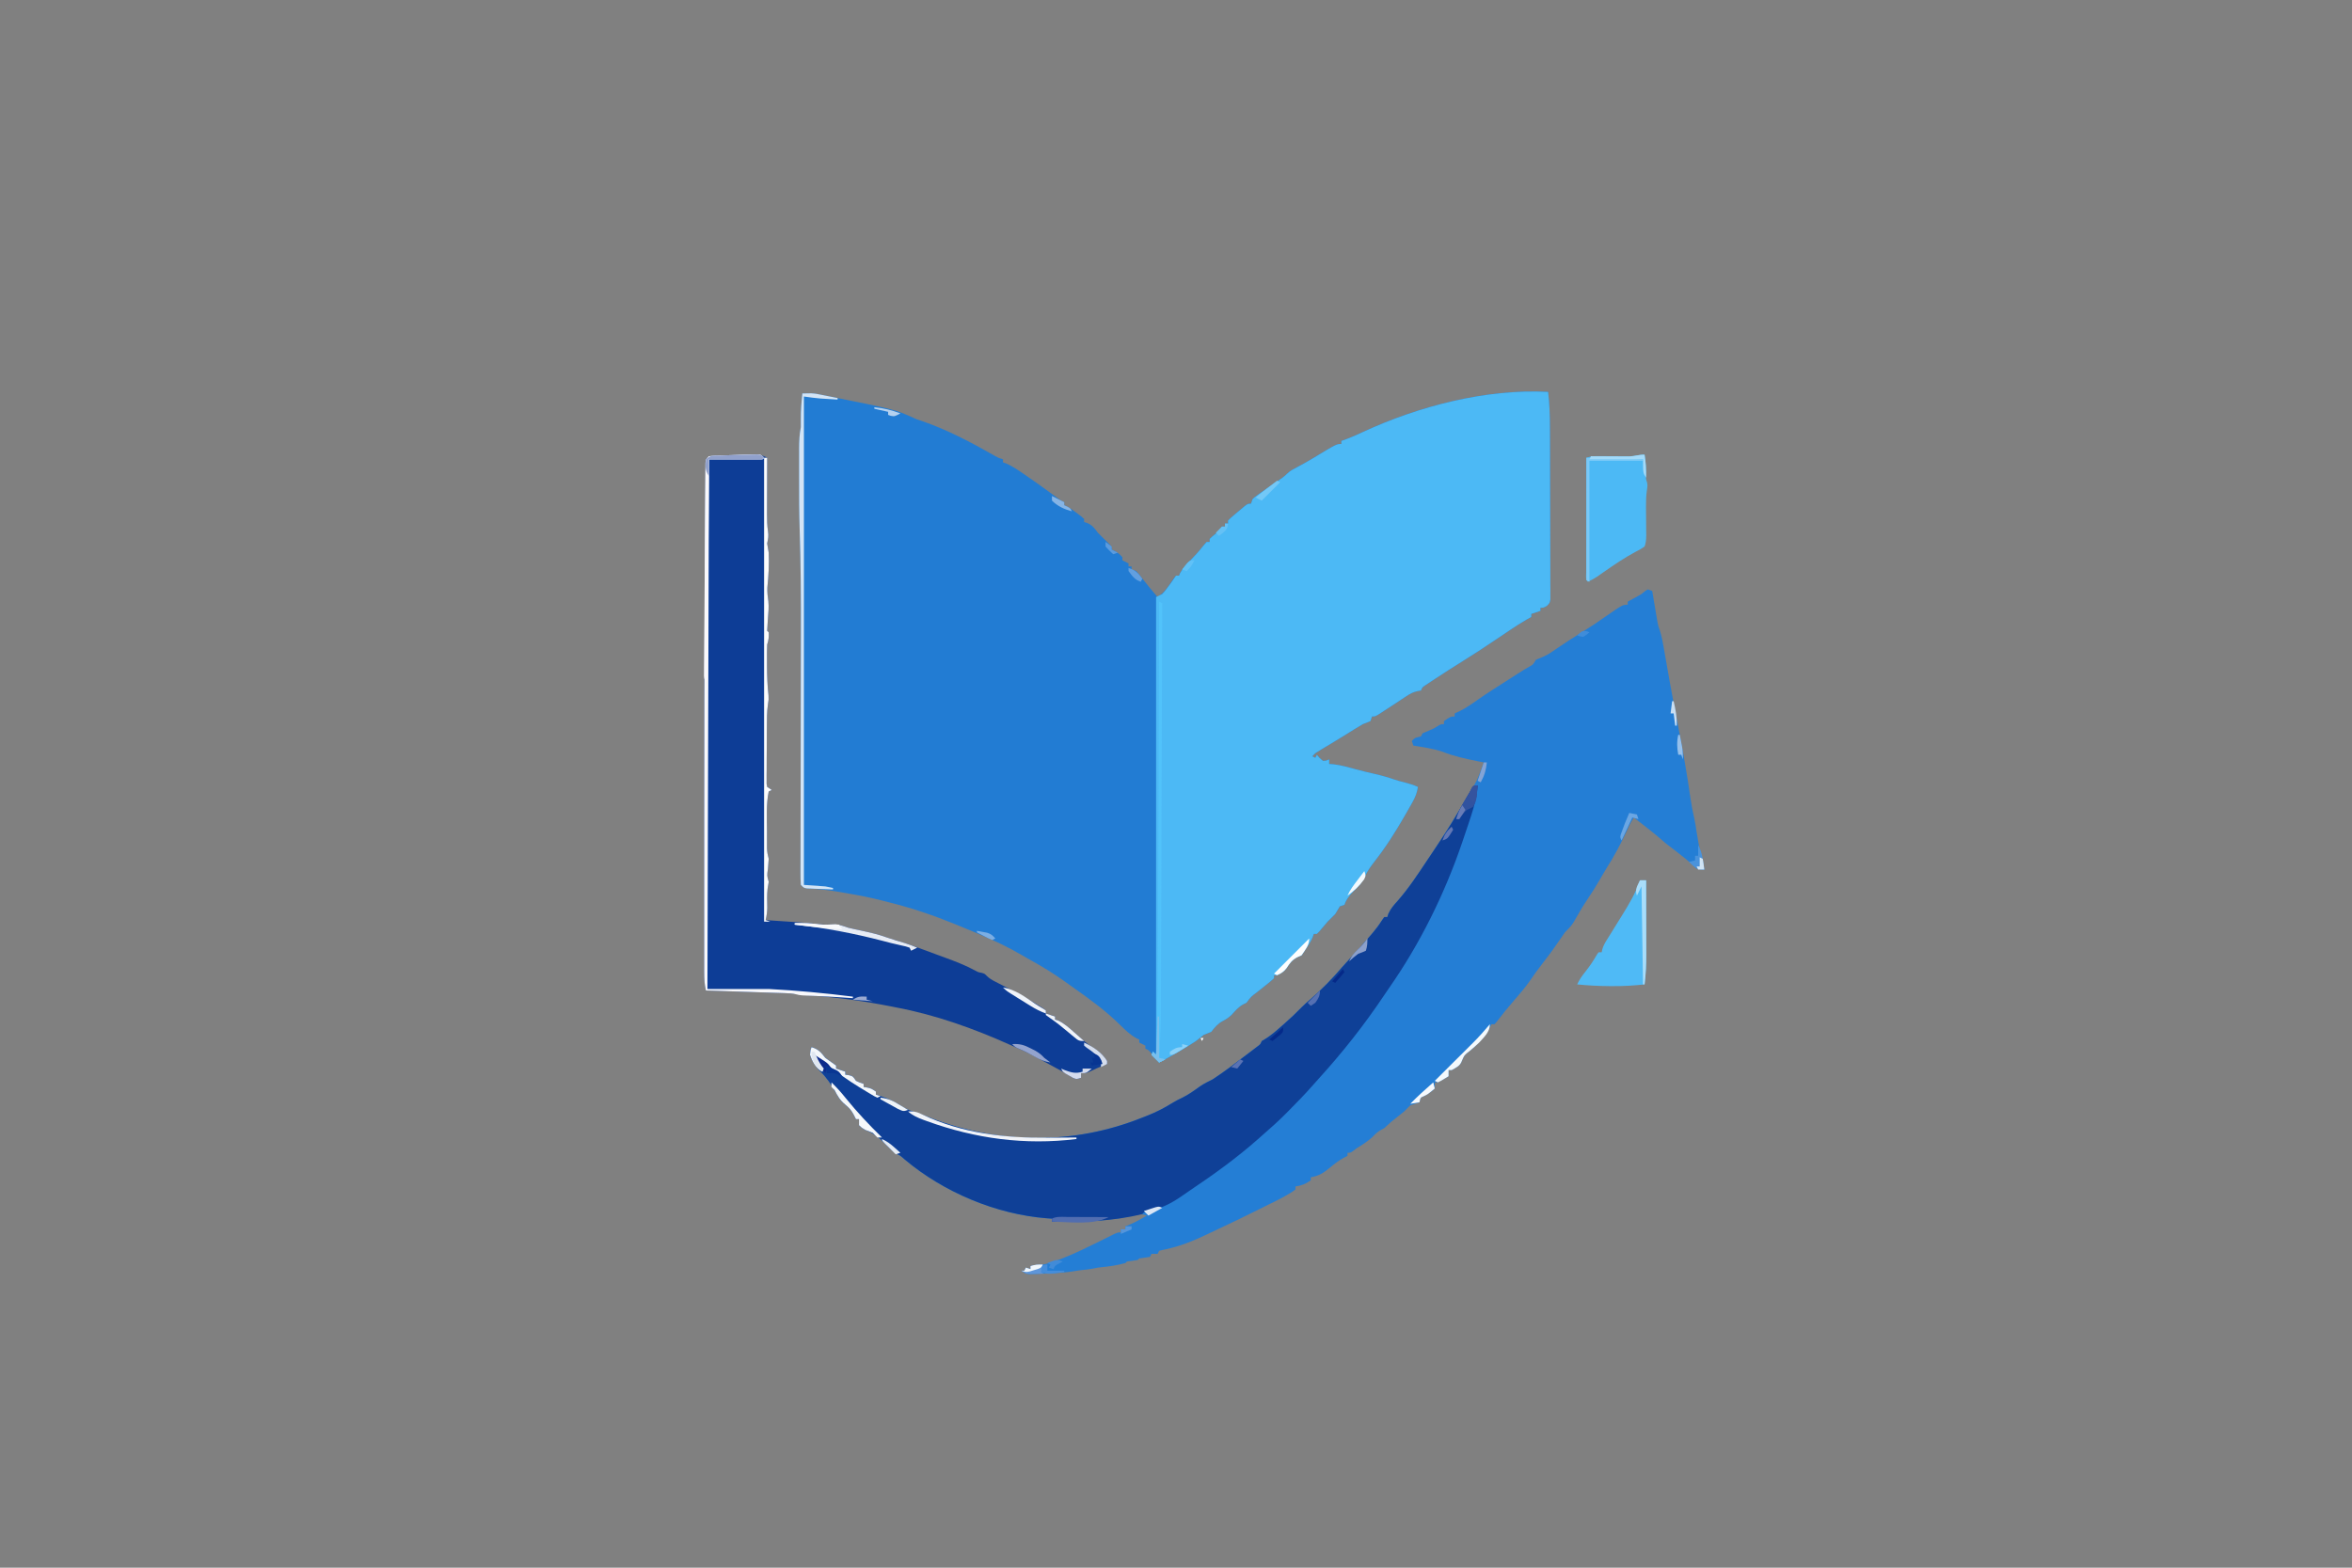 <?xml version="1.0" encoding="UTF-8"?>
<svg version="1.1" xmlns="http://www.w3.org/2000/svg" width="1536" height="1024">
<rect width="100%" height="100%" fill="#808080" stroke="none"/>
<path d="M0 0 C0.934 7.627 1.159 15.159 1.177 22.838 C1.184 24.083 1.19 25.328 1.197 26.611 C1.216 30.697 1.228 34.784 1.238 38.871 C1.242 40.284 1.246 41.698 1.251 43.111 C1.27 49.741 1.284 56.371 1.292 63.001 C1.302 70.642 1.329 78.283 1.369 85.925 C1.399 91.846 1.414 97.767 1.417 103.688 C1.419 107.22 1.428 110.752 1.453 114.283 C1.481 118.212 1.477 122.14 1.47 126.068 C1.489 127.824 1.489 127.824 1.509 129.615 C1.498 131.215 1.498 131.215 1.488 132.847 C1.49 133.775 1.493 134.703 1.495 135.66 C1 138 1 138 -0.905 139.822 C-3 141 -3 141 -5 141 C-5 141.66 -5 142.32 -5 143 C-6.98 143.66 -8.96 144.32 -11 145 C-11 145.66 -11 146.32 -11 147 C-12.011 147.565 -13.021 148.129 -14.062 148.711 C-17.821 150.86 -21.415 153.202 -25 155.625 C-25.646 156.058 -26.292 156.491 -26.957 156.938 C-29.605 158.713 -32.25 160.495 -34.894 162.276 C-41.798 166.925 -48.734 171.494 -55.812 175.875 C-61.916 179.658 -67.948 183.539 -73.938 187.5 C-74.726 188.017 -75.514 188.534 -76.325 189.066 C-77.052 189.549 -77.779 190.033 -78.527 190.531 C-79.498 191.174 -79.498 191.174 -80.488 191.83 C-82.152 192.943 -82.152 192.943 -83 195 C-84.116 195.217 -84.116 195.217 -85.254 195.438 C-88.408 196.084 -90.264 197.22 -92.938 199 C-93.884 199.62 -94.83 200.24 -95.805 200.879 C-96.859 201.579 -97.914 202.279 -99 203 C-101.516 204.654 -104.038 206.297 -106.562 207.938 C-107.17 208.339 -107.778 208.741 -108.404 209.154 C-112.775 212 -112.775 212 -115 212 C-115.33 212.99 -115.66 213.98 -116 215 C-117.643 215.724 -119.315 216.38 -121 217 C-122.918 218.108 -124.812 219.258 -126.688 220.438 C-127.823 221.148 -128.958 221.857 -130.094 222.566 C-130.71 222.952 -131.326 223.338 -131.961 223.735 C-134.225 225.14 -136.502 226.523 -138.781 227.902 C-139.594 228.395 -140.406 228.887 -141.243 229.395 C-142.855 230.371 -144.469 231.346 -146.083 232.318 C-146.822 232.767 -147.562 233.217 -148.324 233.68 C-148.985 234.079 -149.646 234.479 -150.327 234.89 C-152.156 236.024 -152.156 236.024 -154 238 C-153.34 238.33 -152.68 238.66 -152 239 C-151.67 238.34 -151.34 237.68 -151 237 C-150.134 238.021 -150.134 238.021 -149.25 239.062 C-148.507 239.702 -147.765 240.341 -147 241 C-144.781 240.864 -144.781 240.864 -143 240 C-143 240.99 -143 241.98 -143 243 C-141.989 243.083 -140.979 243.165 -139.938 243.25 C-135.12 243.846 -130.529 245.125 -125.857 246.415 C-121.633 247.577 -117.403 248.615 -113.125 249.562 C-108.656 250.569 -104.377 251.791 -100.059 253.312 C-97.972 254.009 -95.89 254.552 -93.75 255.062 C-90.667 255.833 -87.902 256.73 -85 258 C-85.591 261.84 -86.72 264.685 -88.625 268.062 C-89.165 269.023 -89.705 269.983 -90.262 270.973 C-90.835 271.972 -91.409 272.971 -92 274 C-92.563 274.989 -93.127 275.977 -93.707 276.996 C-99.735 287.46 -106.092 297.5 -113.566 306.988 C-116.116 310.279 -118.297 313.408 -120.062 317.188 C-121.8 320.872 -123.996 323.215 -127 326 C-129.59 328.843 -131.764 331.292 -133 335 C-133.99 335.33 -134.98 335.66 -136 336 C-137.014 337.658 -138.011 339.327 -139 341 C-140.644 342.689 -142.314 344.353 -144 346 C-145.836 348.126 -147.65 350.268 -149.449 352.426 C-149.961 352.945 -150.473 353.465 -151 354 C-151.66 354 -152.32 354 -153 354 C-153.248 354.701 -153.495 355.402 -153.75 356.125 C-155.165 359.379 -156.976 362.091 -159 365 C-159.66 365.99 -160.32 366.98 -161 368 C-161.928 368.413 -162.856 368.825 -163.812 369.25 C-167.408 371.224 -168.588 373.012 -170.773 376.348 C-172.485 378.653 -174.416 379.813 -177 381 C-177.66 381 -178.32 381 -179 381 C-179 381.66 -179 382.32 -179 383 C-180.655 384.499 -182.376 385.925 -184.125 387.312 C-185.125 388.114 -186.126 388.916 -187.156 389.742 C-188.095 390.487 -189.033 391.232 -190 392 C-194.055 395.021 -194.055 395.021 -197 399 C-197.598 399.289 -198.196 399.577 -198.812 399.875 C-202.14 401.586 -204.322 404.252 -206.812 407 C-208.73 408.753 -210.243 409.739 -212.5 410.938 C-215.873 412.753 -217.625 414.991 -220 418 C-221.646 418.717 -223.314 419.383 -225 420 C-226.669 421.331 -228.335 422.665 -230 424 C-237.761 429.085 -245.801 433.662 -254 438 C-254.482 437.434 -254.964 436.868 -255.461 436.285 C-256.093 435.552 -256.724 434.818 -257.375 434.062 C-258.001 433.332 -258.628 432.601 -259.273 431.848 C-260.877 429.916 -260.877 429.916 -263 429 C-263 428.34 -263 427.68 -263 427 C-264.32 426.34 -265.64 425.68 -267 425 C-267 424.34 -267 423.68 -267 423 C-267.804 422.66 -267.804 422.66 -268.625 422.312 C-272.736 420.041 -276.049 416.959 -279.336 413.645 C-288.93 404.121 -299.87 396.256 -310.889 388.49 C-312.781 387.154 -314.665 385.808 -316.547 384.457 C-323.507 379.525 -330.688 375.16 -338.148 371.036 C-340.071 369.96 -341.976 368.857 -343.879 367.746 C-352.996 362.457 -362.268 358.035 -372 354 C-373.038 353.56 -374.075 353.121 -375.145 352.668 C-378.089 351.426 -381.042 350.208 -384 349 C-385.182 348.517 -386.364 348.033 -387.582 347.535 C-401.336 341.947 -415.101 337.221 -429.51 333.625 C-431.259 333.186 -433.005 332.736 -434.749 332.277 C-442.586 330.244 -450.459 328.736 -458.438 327.375 C-460.268 327.05 -460.268 327.05 -462.135 326.719 C-469.257 325.492 -476.251 324.661 -483.473 324.331 C-486 324 -486 324 -488 322 C-488.191 319.398 -488.256 316.904 -488.234 314.302 C-488.235 313.497 -488.236 312.693 -488.237 311.864 C-488.238 309.151 -488.224 306.438 -488.211 303.725 C-488.209 301.785 -488.208 299.845 -488.207 297.905 C-488.204 293.711 -488.195 289.518 -488.181 285.325 C-488.159 278.656 -488.151 271.988 -488.144 265.32 C-488.133 254.725 -488.112 244.13 -488.087 233.535 C-488.043 214.695 -488.01 195.854 -487.987 177.014 C-487.979 170.426 -487.965 163.838 -487.946 157.251 C-487.887 134.775 -488.038 112.337 -488.769 89.872 C-489.12 78.881 -489.151 67.891 -489.13 56.894 C-489.125 53.45 -489.13 50.005 -489.137 46.561 C-489.136 44.333 -489.135 42.106 -489.133 39.879 C-489.135 38.867 -489.137 37.854 -489.139 36.811 C-489.123 32.083 -488.929 27.655 -488 23 C-487.959 21.271 -487.958 19.541 -488 17.812 C-488.062 12.157 -487.609 6.619 -487 1 C-485.783 0.979 -484.566 0.959 -483.312 0.938 C-482.286 0.92 -482.286 0.92 -481.238 0.902 C-478.735 1.012 -476.453 1.489 -474 2 C-472.878 2.224 -472.878 2.224 -471.733 2.452 C-426.694 11.433 -426.694 11.433 -414.648 16.852 C-412.037 18.035 -412.037 18.035 -409.383 18.844 C-392.454 24.63 -376.448 33.096 -360.963 41.959 C-358.886 43.13 -358.886 43.13 -356 44 C-356 44.66 -356 45.32 -356 46 C-355.313 46.241 -354.626 46.482 -353.918 46.73 C-350.453 48.238 -347.426 50.199 -344.312 52.312 C-343.675 52.74 -343.038 53.168 -342.382 53.609 C-336.095 57.867 -329.945 62.316 -323.816 66.796 C-322.722 67.595 -322.722 67.595 -321.605 68.41 C-320.957 68.886 -320.309 69.362 -319.641 69.852 C-317.993 71.064 -317.993 71.064 -316 72 C-316 72.66 -316 73.32 -316 74 C-315.438 74.258 -314.876 74.516 -314.297 74.781 C-311.733 76.142 -309.548 77.728 -307.25 79.5 C-306.451 80.108 -305.652 80.717 -304.828 81.344 C-304.225 81.89 -303.622 82.437 -303 83 C-303 83.66 -303 84.32 -303 85 C-302.257 85.227 -301.515 85.454 -300.75 85.688 C-297.423 87.275 -296.188 89.06 -294 92 C-291.609 94.451 -289.174 96.835 -286.688 99.188 C-285 101 -285 101 -285 103 C-284.402 103.268 -283.804 103.536 -283.188 103.812 C-281.002 104.999 -279.587 106.096 -278 108 C-278 108.66 -278 109.32 -278 110 C-276.68 110.66 -275.36 111.32 -274 112 C-274 112.66 -274 113.32 -274 114 C-273.34 114 -272.68 114 -272 114 C-272 114.66 -272 115.32 -272 116 C-271.01 116.33 -270.02 116.66 -269 117 C-267.168 119.039 -267.168 119.039 -265.188 121.625 C-261.898 125.857 -258.517 129.956 -255 134 C-250.996 131.109 -248.608 128.174 -246 124 C-244.375 121.625 -244.375 121.625 -243 120 C-242.34 120 -241.68 120 -241 120 C-240.78 119.461 -240.559 118.922 -240.332 118.367 C-238.554 115.208 -236.165 112.738 -233.688 110.125 C-232.732 109.108 -231.777 108.09 -230.824 107.07 C-230.355 106.57 -229.887 106.071 -229.404 105.556 C-227.96 103.956 -226.616 102.3 -225.27 100.617 C-224.521 99.754 -223.772 98.89 -223 98 C-222.34 98 -221.68 98 -221 98 C-221 97.34 -221 96.68 -221 96 C-219.504 94.562 -219.504 94.562 -217.562 93 C-214.848 90.855 -214.848 90.855 -213 88 C-212.34 88 -211.68 88 -211 88 C-211 87.34 -211 86.68 -211 86 C-210.34 86 -209.68 86 -209 86 C-209 85.34 -209 84.68 -209 84 C-207.426 82.414 -207.426 82.414 -205.312 80.625 C-204.584 80.008 -203.856 79.39 -203.105 78.754 C-202.411 78.175 -201.716 77.596 -201 77 C-200.051 76.196 -199.102 75.391 -198.125 74.562 C-196 73 -196 73 -194 73 C-193.67 72.01 -193.34 71.02 -193 70 C-191.609 68.711 -191.609 68.711 -189.75 67.375 C-189.04 66.861 -188.329 66.346 -187.598 65.816 C-185.631 64.441 -183.66 63.075 -181.684 61.715 C-180.819 61.12 -180.819 61.12 -179.937 60.512 C-178.788 59.724 -177.636 58.94 -176.481 58.16 C-174.322 56.687 -172.268 55.272 -170.43 53.406 C-168.489 51.497 -166.347 50.446 -163.938 49.188 C-160.229 47.214 -156.587 45.187 -153 43 C-138.143 34 -138.143 34 -135 34 C-135 33.34 -135 32.68 -135 32 C-133.948 31.629 -132.896 31.258 -131.812 30.875 C-128.096 29.486 -124.527 27.876 -120.938 26.188 C-84.523 9.327 -40.462 -2.164 0 0 Z " fill="#227CD3" transform="translate(1011,256)"/>
<path d="M0 0 C0.934 7.627 1.159 15.159 1.177 22.838 C1.184 24.083 1.19 25.328 1.197 26.611 C1.216 30.697 1.228 34.784 1.238 38.871 C1.242 40.284 1.246 41.698 1.251 43.111 C1.27 49.741 1.284 56.371 1.292 63.001 C1.302 70.642 1.329 78.283 1.369 85.925 C1.399 91.846 1.414 97.767 1.417 103.688 C1.419 107.22 1.428 110.752 1.453 114.283 C1.481 118.212 1.477 122.14 1.47 126.068 C1.489 127.824 1.489 127.824 1.509 129.615 C1.498 131.215 1.498 131.215 1.488 132.847 C1.49 133.775 1.493 134.703 1.495 135.66 C1 138 1 138 -0.905 139.822 C-3 141 -3 141 -5 141 C-5 141.66 -5 142.32 -5 143 C-7.97 143.99 -7.97 143.99 -11 145 C-11 145.66 -11 146.32 -11 147 C-12.011 147.565 -13.021 148.129 -14.062 148.711 C-17.821 150.86 -21.415 153.202 -25 155.625 C-25.646 156.058 -26.292 156.491 -26.957 156.938 C-29.605 158.713 -32.25 160.495 -34.894 162.276 C-41.798 166.925 -48.734 171.494 -55.812 175.875 C-61.916 179.658 -67.948 183.539 -73.938 187.5 C-74.726 188.017 -75.514 188.534 -76.325 189.066 C-77.052 189.549 -77.779 190.033 -78.527 190.531 C-79.498 191.174 -79.498 191.174 -80.488 191.83 C-82.152 192.943 -82.152 192.943 -83 195 C-83.744 195.144 -84.488 195.289 -85.254 195.438 C-88.408 196.084 -90.264 197.22 -92.938 199 C-93.884 199.62 -94.83 200.24 -95.805 200.879 C-96.859 201.579 -97.914 202.279 -99 203 C-101.516 204.654 -104.038 206.297 -106.562 207.938 C-107.17 208.339 -107.778 208.741 -108.404 209.154 C-112.775 212 -112.775 212 -115 212 C-115.33 212.99 -115.66 213.98 -116 215 C-117.643 215.724 -119.315 216.38 -121 217 C-122.918 218.108 -124.812 219.258 -126.688 220.438 C-127.823 221.148 -128.958 221.857 -130.094 222.566 C-130.71 222.952 -131.326 223.338 -131.961 223.735 C-134.225 225.14 -136.502 226.523 -138.781 227.902 C-139.594 228.395 -140.406 228.887 -141.243 229.395 C-142.855 230.371 -144.469 231.346 -146.083 232.318 C-146.822 232.767 -147.562 233.217 -148.324 233.68 C-148.985 234.079 -149.646 234.479 -150.327 234.89 C-152.156 236.024 -152.156 236.024 -154 238 C-153.34 238.33 -152.68 238.66 -152 239 C-151.67 238.34 -151.34 237.68 -151 237 C-150.423 237.681 -149.845 238.361 -149.25 239.062 C-148.507 239.702 -147.765 240.341 -147 241 C-144.781 240.864 -144.781 240.864 -143 240 C-143 240.99 -143 241.98 -143 243 C-141.989 243.083 -140.979 243.165 -139.938 243.25 C-135.12 243.846 -130.529 245.125 -125.857 246.415 C-121.633 247.577 -117.403 248.615 -113.125 249.562 C-108.656 250.569 -104.377 251.791 -100.059 253.312 C-97.972 254.009 -95.89 254.552 -93.75 255.062 C-90.667 255.833 -87.902 256.73 -85 258 C-85.591 261.84 -86.72 264.685 -88.625 268.062 C-89.165 269.023 -89.705 269.983 -90.262 270.973 C-90.835 271.972 -91.409 272.971 -92 274 C-92.563 274.989 -93.127 275.977 -93.707 276.996 C-99.735 287.46 -106.092 297.5 -113.566 306.988 C-116.116 310.279 -118.297 313.408 -120.062 317.188 C-121.8 320.872 -123.996 323.215 -127 326 C-129.59 328.843 -131.764 331.292 -133 335 C-133.99 335.33 -134.98 335.66 -136 336 C-137.014 337.658 -138.011 339.327 -139 341 C-140.644 342.689 -142.314 344.353 -144 346 C-145.836 348.126 -147.65 350.268 -149.449 352.426 C-149.961 352.945 -150.473 353.465 -151 354 C-151.66 354 -152.32 354 -153 354 C-153.248 354.701 -153.495 355.402 -153.75 356.125 C-155.165 359.379 -156.976 362.091 -159 365 C-159.66 365.99 -160.32 366.98 -161 368 C-161.928 368.413 -162.856 368.825 -163.812 369.25 C-167.408 371.224 -168.588 373.012 -170.773 376.348 C-172.485 378.653 -174.416 379.813 -177 381 C-177.66 381 -178.32 381 -179 381 C-179 381.66 -179 382.32 -179 383 C-180.655 384.499 -182.376 385.925 -184.125 387.312 C-185.125 388.114 -186.126 388.916 -187.156 389.742 C-188.095 390.487 -189.033 391.232 -190 392 C-194.055 395.021 -194.055 395.021 -197 399 C-197.598 399.289 -198.196 399.577 -198.812 399.875 C-202.14 401.586 -204.322 404.252 -206.812 407 C-208.73 408.753 -210.243 409.739 -212.5 410.938 C-215.873 412.753 -217.625 414.991 -220 418 C-221.646 418.717 -223.314 419.383 -225 420 C-226.669 421.331 -228.335 422.665 -230 424 C-237.761 429.085 -245.801 433.662 -254 438 C-255.65 436.35 -257.3 434.7 -259 433 C-258.67 432.34 -258.34 431.68 -258 431 C-257.34 431.66 -256.68 432.32 -256 433 C-256 334.33 -256 235.66 -256 134 C-254.02 133.01 -254.02 133.01 -252 132 C-250.094 129.944 -250.094 129.944 -248.375 127.562 C-247.785 126.78 -247.194 125.998 -246.586 125.191 C-245.353 123.488 -244.167 121.75 -243 120 C-242.34 120 -241.68 120 -241 120 C-240.78 119.461 -240.559 118.922 -240.332 118.367 C-238.554 115.208 -236.165 112.738 -233.688 110.125 C-232.732 109.108 -231.777 108.09 -230.824 107.07 C-230.355 106.57 -229.887 106.071 -229.404 105.556 C-227.96 103.956 -226.616 102.3 -225.27 100.617 C-224.521 99.754 -223.772 98.89 -223 98 C-222.34 98 -221.68 98 -221 98 C-221 97.34 -221 96.68 -221 96 C-219.504 94.562 -219.504 94.562 -217.562 93 C-214.848 90.855 -214.848 90.855 -213 88 C-212.34 88 -211.68 88 -211 88 C-211 87.34 -211 86.68 -211 86 C-210.34 86 -209.68 86 -209 86 C-209 85.34 -209 84.68 -209 84 C-207.426 82.414 -207.426 82.414 -205.312 80.625 C-204.584 80.008 -203.856 79.39 -203.105 78.754 C-202.411 78.175 -201.716 77.596 -201 77 C-200.051 76.196 -199.102 75.391 -198.125 74.562 C-196 73 -196 73 -194 73 C-193.505 71.515 -193.505 71.515 -193 70 C-191.609 68.711 -191.609 68.711 -189.75 67.375 C-189.04 66.861 -188.329 66.346 -187.598 65.816 C-185.631 64.441 -183.66 63.075 -181.684 61.715 C-181.107 61.318 -180.531 60.921 -179.937 60.512 C-178.788 59.724 -177.636 58.94 -176.481 58.16 C-174.322 56.687 -172.268 55.272 -170.43 53.406 C-168.489 51.497 -166.347 50.446 -163.938 49.188 C-160.229 47.214 -156.587 45.187 -153 43 C-138.143 34 -138.143 34 -135 34 C-135 33.34 -135 32.68 -135 32 C-133.948 31.629 -132.896 31.258 -131.812 30.875 C-128.096 29.486 -124.527 27.876 -120.938 26.188 C-84.523 9.327 -40.462 -2.164 0 0 Z " fill="#4CB9F5" transform="translate(1011,256)"/>
<path d="M0 0 C0.99 0.33 1.98 0.66 3 1 C3.166 1.998 3.166 1.998 3.335 3.016 C3.844 6.053 4.359 9.089 4.875 12.125 C5.049 13.172 5.223 14.218 5.402 15.297 C5.576 16.315 5.75 17.334 5.93 18.383 C6.087 19.315 6.244 20.247 6.406 21.208 C6.951 24.04 6.951 24.04 7.972 26.849 C9.173 30.529 9.865 34.222 10.516 38.027 C10.72 39.187 10.72 39.187 10.929 40.37 C11.221 42.029 11.511 43.689 11.8 45.349 C12.566 49.754 13.347 54.156 14.129 58.559 C14.286 59.445 14.443 60.332 14.605 61.246 C16.049 69.347 17.601 77.425 19.188 85.5 C22.488 102.365 25.569 119.25 27.962 136.27 C28.622 140.876 29.497 145.377 30.541 149.911 C31.166 152.756 31.592 155.616 32 158.5 C32.779 163.736 33.781 168.851 35 174 C35.377 175.687 35.752 177.375 36.125 179.062 C36.293 179.817 36.46 180.571 36.633 181.348 C36.754 181.893 36.875 182.438 37 183 C32.625 183 32.464 182.929 29.562 180.125 C25.999 176.835 22.299 173.862 18.438 170.938 C11.66 165.783 11.66 165.783 8.562 163.062 C6.242 161.045 3.887 159.092 1.469 157.191 C0.509 156.436 0.509 156.436 -0.471 155.666 C-3.311 153.44 -6.154 151.218 -9 149 C-11.157 152.236 -12.71 155.599 -14.312 159.125 C-17.941 166.997 -21.971 174.456 -26.621 181.773 C-28.286 184.462 -29.859 187.197 -31.438 189.938 C-33.985 194.332 -36.668 198.574 -39.523 202.773 C-42.699 207.563 -45.619 212.533 -48.426 217.547 C-50.053 220.083 -51.869 221.881 -54 224 C-55.412 225.953 -56.784 227.935 -58.125 229.938 C-61.708 235.222 -65.483 240.306 -69.413 245.336 C-71.851 248.468 -74.159 251.646 -76.375 254.938 C-79.756 259.853 -83.589 264.307 -87.505 268.797 C-91.326 273.18 -94.952 277.679 -98.477 282.305 C-98.979 282.864 -99.482 283.424 -100 284 C-100.66 284 -101.32 284 -102 284 C-102.276 284.581 -102.552 285.163 -102.836 285.762 C-106.125 292.086 -110.72 296.933 -116.168 301.457 C-119.66 304.127 -119.66 304.127 -121.312 307.938 C-122.43 311.291 -125.042 312.309 -128 314 C-128.66 314 -129.32 314 -130 314 C-130 315.32 -130 316.64 -130 318 C-136.75 322 -136.75 322 -139 322 C-139 323.32 -139 324.64 -139 326 C-141.286 328.159 -143.407 329.72 -146.25 331.062 C-148.36 331.935 -148.36 331.935 -149 335 C-151 335.667 -153 336.333 -155 337 C-156.358 338.308 -157.689 339.645 -159 341 C-160.671 342.375 -162.359 343.729 -164.062 345.062 C-167.492 347.742 -167.492 347.742 -170.688 350.688 C-172 352 -172 352 -173.938 352.938 C-176.473 354.244 -178.017 355.956 -180 358 C-183.183 360.693 -186.414 362.885 -190 365 C-191.083 365.835 -191.083 365.835 -192.188 366.688 C-194 368 -194 368 -196 368 C-196 368.66 -196 369.32 -196 370 C-196.949 370.495 -197.898 370.99 -198.875 371.5 C-202.231 373.389 -205.055 375.649 -208 378.125 C-211.982 381.401 -214.937 383.119 -220 384 C-220 384.66 -220 385.32 -220 386 C-223.249 388.321 -226.059 389.437 -230 390 C-230 390.66 -230 391.32 -230 392 C-235.28 395.831 -241.278 398.741 -247.129 401.598 C-249.291 402.654 -251.443 403.723 -253.59 404.809 C-262.632 409.374 -271.748 413.756 -280.932 418.03 C-282.956 418.979 -284.971 419.946 -286.984 420.918 C-296.117 425.306 -305.224 429.07 -315.188 431.125 C-317.075 431.558 -317.075 431.558 -319 432 C-319.33 432.66 -319.66 433.32 -320 434 C-321.32 434 -322.64 434 -324 434 C-324.33 434.66 -324.66 435.32 -325 436 C-327.327 436.374 -329.661 436.708 -332 437 C-332.33 437.33 -332.66 437.66 -333 438 C-335.333 438.333 -337.667 438.667 -340 439 C-340.33 439.33 -340.66 439.66 -341 440 C-346.255 441.502 -351.589 442.252 -357.016 442.785 C-359.096 442.98 -359.096 442.98 -361.5 443.5 C-364.527 444.105 -367.551 444.411 -370.621 444.719 C-372.333 444.921 -374.038 445.188 -375.734 445.496 C-379.759 446.117 -383.749 446.354 -387.812 446.562 C-388.569 446.606 -389.325 446.649 -390.104 446.693 C-392.402 446.817 -394.7 446.915 -397 447 C-397.816 447.032 -398.633 447.064 -399.474 447.097 C-400.27 447.115 -401.066 447.134 -401.887 447.152 C-402.604 447.172 -403.322 447.191 -404.061 447.211 C-406 447 -406 447 -409 445 C-408.34 445 -407.68 445 -407 445 C-406.67 444.34 -406.34 443.68 -406 443 C-405.01 443.33 -404.02 443.66 -403 444 C-403 443.34 -403 442.68 -403 442 C-401.685 441.89 -400.37 441.781 -399.016 441.668 C-394.304 441.135 -390.174 439.982 -385.75 438.312 C-384.971 438.024 -384.193 437.736 -383.391 437.439 C-373.841 433.759 -364.685 429.169 -355.524 424.624 C-354.909 424.32 -354.293 424.015 -353.658 423.702 C-351.966 422.863 -350.277 422.019 -348.588 421.174 C-346 420 -346 420 -344 420 C-344 419.34 -344 418.68 -344 418 C-343.01 418 -342.02 418 -341 418 C-341 417.34 -341 416.68 -341 416 C-339.989 415.587 -338.979 415.175 -337.938 414.75 C-334.104 413.115 -330.585 411.122 -327 409 C-330.218 407.927 -331.253 408.065 -334.473 408.742 C-335.363 408.921 -336.253 409.1 -337.171 409.284 C-338.125 409.479 -339.079 409.674 -340.062 409.875 C-356.382 413.013 -372.428 413.165 -389 413 C-389 412.34 -389 411.68 -389 411 C-390.128 410.925 -391.256 410.85 -392.418 410.773 C-425.541 408.172 -459.762 393.766 -485.199 372.328 C-487.83 370 -487.83 370 -490.438 368.625 C-493.488 366.691 -495.727 364.354 -498.238 361.777 C-502.129 357.852 -505.756 354.932 -511 353 C-513.312 351.625 -513.312 351.625 -515 350 C-515 348.68 -515 347.36 -515 346 C-515.66 346 -516.32 346 -517 346 C-517.804 344.422 -517.804 344.422 -518.625 342.812 C-520.243 339.95 -521.372 338.69 -524 336.5 C-526.816 334.154 -528.192 332.233 -529.875 329.027 C-532.824 323.712 -536.34 318.622 -540.688 314.375 C-543.684 311.297 -545.634 308.08 -547 304 C-546.75 301 -546.75 301 -546 299 C-541.47 300.384 -539.886 302.35 -537 306 C-535.774 306.929 -534.522 307.824 -533.25 308.688 C-531.641 309.832 -531.641 309.832 -530 311 C-530 311.66 -530 312.32 -530 313 C-528.02 313.66 -526.04 314.32 -524 315 C-524 315.66 -524 316.32 -524 317 C-523.216 317.103 -522.433 317.206 -521.625 317.312 C-519 318 -519 318 -517 321 C-514.448 322.205 -514.448 322.205 -512 323 C-512 323.66 -512 324.32 -512 325 C-511.237 325.124 -510.474 325.248 -509.688 325.375 C-507 326 -507 326 -504 328 C-504 328.66 -504 329.32 -504 330 C-503.432 330.17 -502.863 330.34 -502.277 330.516 C-496.089 332.458 -491.054 334.991 -485.625 338.562 C-482.74 340.143 -479.938 341.076 -476.809 342.062 C-474.077 342.974 -471.404 343.997 -468.724 345.046 C-423.713 362.516 -374.832 363.029 -330 345 C-328.908 344.577 -327.816 344.154 -326.691 343.719 C-320.874 341.407 -315.598 338.724 -310.297 335.398 C-308.235 334.143 -306.184 333.085 -304 332.062 C-299.773 330.026 -296.106 327.322 -292.305 324.59 C-289.656 322.763 -286.876 321.438 -284 320 C-276.41 315.041 -269.214 309.483 -262 304 C-261.1 303.321 -260.2 302.641 -259.273 301.941 C-258.055 301.011 -258.055 301.011 -256.812 300.062 C-256.097 299.517 -255.382 298.972 -254.645 298.41 C-252.879 297.08 -252.879 297.08 -252 295 C-251.305 294.591 -250.61 294.183 -249.895 293.762 C-246.141 291.477 -242.983 288.705 -239.688 285.812 C-238.687 284.94 -238.687 284.94 -237.666 284.05 C-233.535 280.424 -229.568 276.695 -225.742 272.746 C-223.961 270.961 -222.106 269.324 -220.188 267.688 C-212.889 261.395 -206.114 254.467 -199.859 247.141 C-197.998 244.998 -196.084 242.91 -194.155 240.828 C-189.691 236.011 -185.32 231.126 -181.062 226.125 C-180.614 225.602 -180.166 225.079 -179.704 224.54 C-177.554 221.994 -175.592 219.427 -173.809 216.617 C-173.212 215.754 -172.615 214.89 -172 214 C-171.34 214 -170.68 214 -170 214 C-169.769 213.291 -169.539 212.582 -169.301 211.852 C-167.736 208.421 -165.713 206.177 -163.188 203.375 C-155.983 195.145 -150.048 186.092 -144 177 C-143.067 175.611 -142.134 174.223 -141.199 172.836 C-133.744 161.737 -126.604 150.494 -119.875 138.938 C-119.281 137.926 -118.686 136.915 -118.074 135.873 C-111.321 124.959 -111.321 124.959 -107 113 C-108.866 112.636 -108.866 112.636 -110.77 112.266 C-118.826 110.657 -126.509 109.01 -134.156 105.949 C-140.247 103.916 -146.678 103.047 -153 102 C-153.33 101.01 -153.66 100.02 -154 99 C-152 97 -152 97 -149.938 96.5 C-149.298 96.335 -148.659 96.17 -148 96 C-147.67 95.34 -147.34 94.68 -147 94 C-145.292 93.244 -143.58 92.494 -141.848 91.797 C-139.786 90.956 -139.786 90.956 -137.188 89.312 C-135 88 -135 88 -133 88 C-133 87.34 -133 86.68 -133 86 C-128.615 83 -128.615 83 -126 83 C-126 82.34 -126 81.68 -126 81 C-124.886 80.484 -123.772 79.969 -122.625 79.438 C-118.465 77.354 -114.805 74.829 -111.031 72.121 C-104.491 67.545 -97.72 63.305 -91 59 C-89.89 58.288 -88.78 57.577 -87.637 56.844 C-80.438 52.246 -80.438 52.246 -77.328 50.5 C-74.751 49.059 -74.751 49.059 -73 46 C-71.315 45.26 -69.627 44.525 -67.917 43.844 C-64.709 42.432 -61.933 40.431 -59.062 38.438 C-53.678 34.768 -48.234 31.234 -42.688 27.812 C-37.439 24.568 -32.344 21.19 -27.32 17.605 C-16.328 10 -16.328 10 -13 10 C-13 9.34 -13 8.68 -13 8 C-12.095 7.511 -12.095 7.511 -11.172 7.012 C-10.373 6.575 -9.573 6.138 -8.75 5.688 C-7.961 5.258 -7.172 4.829 -6.359 4.387 C-3.961 3.059 -3.961 3.059 -1.891 1.27 C-0.955 0.641 -0.955 0.641 0 0 Z " fill="#247ED5" transform="translate(1076,385)"/>
<path d="M0 0 C-0.005 1.296 -0.01 2.592 -0.016 3.928 C-0.034 8.757 -0.045 13.586 -0.055 18.414 C-0.06 20.501 -0.067 22.587 -0.075 24.673 C-0.088 27.679 -0.093 30.685 -0.098 33.691 C-0.103 34.618 -0.108 35.544 -0.113 36.498 C-0.114 40.382 -0.057 44.142 0.537 47.984 C1.011 51.07 0.618 52.986 0 56 C0.332 58 0.666 60 1 62 C1.342 69.653 0.919 77.22 0.121 84.832 C0.002 87.943 0.358 90.8 0.793 93.874 C1.154 97.582 0.803 101.234 0.5 104.938 C0.287 107.628 0.119 110.302 0 113 C0.33 113.33 0.66 113.66 1 114 C1.161 117.065 0.982 119.055 0 122 C-0.093 123.62 -0.131 125.244 -0.133 126.867 C-0.135 127.829 -0.137 128.792 -0.138 129.783 C-0.132 131.314 -0.132 131.314 -0.125 132.875 C-0.124 133.913 -0.123 134.952 -0.121 136.021 C-0.088 142.493 0.147 148.849 0.879 155.281 C1 158 1 158 0.52 160.948 C-0.253 166.128 -0.182 171.323 -0.203 176.551 C-0.212 178.194 -0.212 178.194 -0.22 179.869 C-0.23 182.173 -0.236 184.477 -0.24 186.781 C-0.25 190.318 -0.281 193.855 -0.312 197.393 C-0.319 199.633 -0.324 201.873 -0.328 204.113 C-0.34 205.175 -0.353 206.236 -0.366 207.33 C-0.363 208.308 -0.36 209.286 -0.356 210.294 C-0.36 211.157 -0.364 212.02 -0.367 212.908 C-0.246 213.599 -0.125 214.289 0 215 C0.99 215.66 1.98 216.32 3 217 C2.34 217.33 1.68 217.66 1 218 C-0.735 226.378 -0.151 235.43 -0.125 243.938 C-0.129 245.238 -0.133 246.538 -0.137 247.877 C-0.135 249.123 -0.134 250.369 -0.133 251.652 C-0.131 253.338 -0.131 253.338 -0.129 255.058 C-0.019 257.578 0.354 259.587 1 262 C0.891 264.212 0.719 266.421 0.5 268.625 C-0.132 272.965 -0.132 272.965 1 277 C0.758 278.557 0.512 280.114 0.254 281.668 C-0.19 285.741 -0.015 289.823 0.062 293.914 C0.005 296.763 -0.404 299.226 -1 302 C-0.163 302.055 0.673 302.111 1.535 302.168 C4.674 302.376 7.812 302.587 10.951 302.8 C12.963 302.935 14.976 303.068 16.988 303.201 C27.966 303.946 27.966 303.946 32.586 304.57 C36.543 305.068 40.315 304.986 44.289 304.84 C47.487 305.029 49.974 305.949 53 307 C55.923 307.712 58.868 308.319 61.812 308.938 C67.263 310.116 72.589 311.332 77.84 313.234 C80.491 314.174 83.177 314.953 85.875 315.75 C93.916 318.208 101.763 321.159 109.631 324.115 C111.89 324.959 114.155 325.787 116.422 326.609 C123.141 329.061 129.676 331.612 135.984 335.02 C137.954 336.076 137.954 336.076 140.078 336.449 C142 337 142 337 143.368 338.395 C145.15 340.148 146.805 341.102 149.027 342.234 C149.814 342.64 150.601 343.046 151.411 343.464 C152.662 344.101 152.662 344.101 153.938 344.75 C161.429 348.627 168.795 352.607 176 357 C176.679 357.411 177.359 357.822 178.059 358.246 C179.75 359.312 179.75 359.312 182 361 C182 361.66 182 362.32 182 363 C183.98 363.66 185.96 364.32 188 365 C188 365.66 188 366.32 188 367 C188.681 367.209 189.361 367.418 190.062 367.633 C193.966 369.45 196.803 372.027 200 374.875 C201.208 375.936 202.416 376.996 203.625 378.055 C204.199 378.559 204.774 379.063 205.365 379.583 C208.284 382.114 211.11 384.511 214.5 386.375 C217.793 388.515 219.653 390.849 222 394 C222 394.66 222 395.32 222 396 C221.361 396.248 220.721 396.495 220.062 396.75 C216.685 398.128 213.39 399.651 210.086 401.195 C208 402 208 402 205 402 C205 402.99 205 403.98 205 405 C202 406 202 406 200.125 405.215 C199.424 404.793 198.722 404.372 198 403.938 C197.201 403.47 196.402 403.002 195.578 402.52 C194.727 402.018 193.877 401.517 193 401 C191.254 400.034 189.504 399.076 187.75 398.125 C186.832 397.626 185.914 397.127 184.969 396.613 C183.989 396.081 183.009 395.549 182 395 C180.897 394.395 179.793 393.791 178.656 393.168 C177.532 392.556 176.408 391.943 175.25 391.312 C173.711 390.471 173.711 390.471 172.141 389.613 C168.817 387.906 165.444 386.447 162 385 C160.898 384.502 159.796 384.005 158.66 383.492 C134.747 372.743 109.818 363.843 84 359 C82.871 358.771 82.871 358.771 81.719 358.538 C63.685 354.968 45.723 352.401 27.379 351.188 C24.623 350.97 21.895 350.591 19.155 350.228 C14.413 349.727 9.639 349.653 4.875 349.5 C3.72 349.46 2.565 349.42 1.376 349.379 C-2.416 349.249 -6.208 349.124 -10 349 C-12.814 348.906 -15.628 348.81 -18.441 348.715 C-25.627 348.472 -32.814 348.235 -40 348 C-40.983 343.898 -41.126 340.064 -41.127 335.851 C-41.129 335.14 -41.13 334.429 -41.132 333.696 C-41.136 331.311 -41.133 328.927 -41.129 326.542 C-41.131 324.821 -41.132 323.101 -41.135 321.38 C-41.139 316.667 -41.137 311.954 -41.134 307.241 C-41.132 303.232 -41.134 299.223 -41.136 295.213 C-41.141 283.295 -41.136 271.377 -41.129 259.458 C-41.126 253.835 -41.123 248.212 -41.121 242.589 C-41.102 184.31 -41.022 126.031 -40.666 67.753 C-40.633 62.302 -40.605 56.852 -40.579 51.401 C-40.547 44.844 -40.507 38.288 -40.457 31.731 C-40.432 28.438 -40.411 25.146 -40.397 21.853 C-40.38 18.336 -40.351 14.82 -40.319 11.304 C-40.317 10.275 -40.315 9.246 -40.312 8.186 C-40.301 7.259 -40.29 6.331 -40.278 5.375 C-40.273 4.572 -40.267 3.769 -40.262 2.942 C-40 1 -40 1 -38 -1 C-35.471 -1.27 -33.044 -1.422 -30.508 -1.484 C-29.394 -1.521 -29.394 -1.521 -28.258 -1.557 C-26.686 -1.606 -25.115 -1.649 -23.542 -1.688 C-21.141 -1.75 -18.741 -1.833 -16.34 -1.918 C-14.813 -1.962 -13.285 -2.005 -11.758 -2.047 C-11.041 -2.073 -10.324 -2.099 -9.586 -2.125 C-5.759 -2.203 -3.322 -1.848 0 0 Z " fill="#0D3D96" transform="translate(501,299)"/>
<path d="M0 0 C-0.542 7.2 -2.174 13.533 -4.438 20.375 C-4.973 22.007 -4.973 22.007 -5.52 23.672 C-6.664 27.12 -7.829 30.561 -9 34 C-9.362 35.077 -9.725 36.153 -10.098 37.263 C-21.403 70.495 -37.64 103.503 -57.793 132.265 C-59.049 134.071 -60.275 135.894 -61.496 137.723 C-74.26 156.74 -88.436 174.703 -103.852 191.633 C-105.235 193.157 -106.606 194.693 -107.961 196.242 C-112.96 201.93 -118.218 207.324 -123.562 212.688 C-124.271 213.4 -124.979 214.113 -125.709 214.848 C-130.311 219.437 -135.075 223.762 -140 228 C-141.168 229.033 -142.335 230.068 -143.5 231.105 C-157.44 243.424 -172.345 254.164 -187.792 264.509 C-189.819 265.878 -191.823 267.273 -193.824 268.68 C-200.789 273.487 -207.165 276.386 -215.332 278.344 C-217.905 278.733 -217.905 278.733 -219 280 C-238.465 284.898 -258.071 285.199 -278 285 C-278 284.34 -278 283.68 -278 283 C-279.128 282.925 -280.256 282.85 -281.418 282.773 C-314.541 280.172 -348.762 265.766 -374.199 244.328 C-376.83 242 -376.83 242 -379.438 240.625 C-382.488 238.691 -384.727 236.354 -387.238 233.777 C-391.129 229.852 -394.756 226.932 -400 225 C-402.312 223.625 -402.312 223.625 -404 222 C-404 220.68 -404 219.36 -404 218 C-404.66 218 -405.32 218 -406 218 C-406.804 216.422 -406.804 216.422 -407.625 214.812 C-409.243 211.95 -410.372 210.69 -413 208.5 C-415.816 206.154 -417.192 204.233 -418.875 201.027 C-421.824 195.712 -425.34 190.622 -429.688 186.375 C-432.684 183.297 -434.634 180.08 -436 176 C-435.75 173 -435.75 173 -435 171 C-430.47 172.384 -428.886 174.35 -426 178 C-424.774 178.929 -423.522 179.824 -422.25 180.688 C-420.641 181.832 -420.641 181.832 -419 183 C-419 183.66 -419 184.32 -419 185 C-417.02 185.66 -415.04 186.32 -413 187 C-413 187.66 -413 188.32 -413 189 C-411.824 189.155 -411.824 189.155 -410.625 189.312 C-408 190 -408 190 -406 193 C-403.448 194.205 -403.448 194.205 -401 195 C-401 195.66 -401 196.32 -401 197 C-399.855 197.186 -399.855 197.186 -398.688 197.375 C-396 198 -396 198 -393 200 C-393 200.66 -393 201.32 -393 202 C-392.432 202.17 -391.863 202.34 -391.277 202.516 C-385.089 204.458 -380.054 206.991 -374.625 210.562 C-371.74 212.143 -368.938 213.076 -365.809 214.062 C-363.077 214.974 -360.404 215.997 -357.724 217.046 C-312.713 234.516 -263.832 235.029 -219 217 C-217.908 216.577 -216.816 216.154 -215.691 215.719 C-209.874 213.407 -204.598 210.724 -199.297 207.398 C-197.235 206.143 -195.184 205.085 -193 204.062 C-188.773 202.026 -185.106 199.322 -181.305 196.59 C-178.656 194.763 -175.876 193.438 -173 192 C-165.41 187.041 -158.214 181.483 -151 176 C-150.1 175.321 -149.2 174.641 -148.273 173.941 C-147.461 173.321 -146.649 172.701 -145.812 172.062 C-145.097 171.517 -144.382 170.972 -143.645 170.41 C-141.879 169.08 -141.879 169.08 -141 167 C-140.305 166.591 -139.61 166.183 -138.895 165.762 C-135.141 163.477 -131.983 160.705 -128.688 157.812 C-128.02 157.231 -127.353 156.649 -126.666 156.05 C-122.535 152.424 -118.568 148.695 -114.742 144.746 C-112.961 142.961 -111.106 141.324 -109.188 139.688 C-101.889 133.395 -95.114 126.467 -88.859 119.141 C-86.998 116.998 -85.084 114.91 -83.155 112.828 C-78.691 108.011 -74.32 103.126 -70.062 98.125 C-69.614 97.602 -69.166 97.079 -68.704 96.54 C-66.554 93.994 -64.592 91.427 -62.809 88.617 C-62.212 87.754 -61.615 86.89 -61 86 C-60.34 86 -59.68 86 -59 86 C-58.769 85.291 -58.539 84.582 -58.301 83.852 C-56.736 80.421 -54.713 78.177 -52.188 75.375 C-44.983 67.145 -39.048 58.092 -33 49 C-32.067 47.611 -31.134 46.223 -30.199 44.836 C-27.78 41.237 -25.385 37.622 -23 34 C-22.434 33.143 -21.868 32.286 -21.285 31.402 C-18.318 26.825 -15.505 22.172 -12.75 17.465 C-12.165 16.467 -11.58 15.468 -10.978 14.44 C-9.794 12.413 -8.615 10.384 -7.442 8.351 C-6.898 7.418 -6.354 6.485 -5.793 5.523 C-5.303 4.677 -4.814 3.831 -4.309 2.958 C-2.331 0 -2.331 0 0 0 Z " fill="#0F4097" transform="translate(965,513)"/>
<path d="M0 0 C0.801 4.703 1.073 9.117 0.938 13.887 C0.906 15.982 0.906 15.982 1.562 17.832 C2 20 2 20 1.531 23.205 C1.023 26.838 0.901 30.223 0.938 33.887 C0.949 35.788 0.949 35.788 0.961 37.729 C0.974 39.035 0.987 40.341 1 41.688 C1.026 44.296 1.047 46.904 1.062 49.512 C1.074 50.661 1.086 51.811 1.098 52.995 C1.014 55.568 0.918 57.606 0 60 C-2.492 61.684 -2.492 61.684 -5.875 63.438 C-13.139 67.335 -19.851 71.885 -26.601 76.607 C-27.761 77.417 -27.761 77.417 -28.945 78.242 C-29.631 78.725 -30.317 79.209 -31.024 79.707 C-32.959 80.973 -34.912 82.011 -37 83 C-38.72 81.28 -38.12 79.091 -38.124 76.799 C-38.121 76.054 -38.117 75.31 -38.114 74.543 C-38.114 73.762 -38.114 72.982 -38.114 72.178 C-38.113 69.586 -38.105 66.994 -38.098 64.402 C-38.096 62.61 -38.094 60.818 -38.093 59.026 C-38.09 54.299 -38.08 49.573 -38.069 44.846 C-38.058 40.027 -38.054 35.208 -38.049 30.389 C-38.038 20.926 -38.021 11.463 -38 2 C-34.653 0.884 -32.177 0.902 -28.652 0.938 C-26.785 0.949 -26.785 0.949 -24.881 0.961 C-23.58 0.974 -22.278 0.987 -20.938 1 C-18.363 1.025 -15.789 1.046 -13.215 1.062 C-12.071 1.074 -10.928 1.086 -9.75 1.098 C-6.285 0.975 -3.602 -0.095 0 0 Z " fill="#4CB9F5" transform="translate(1074,297)"/>
<path d="M0 0 C1.32 0 2.64 0 4 0 C4.023 7.39 4.041 14.779 4.052 22.169 C4.057 25.601 4.064 29.033 4.075 32.465 C4.089 36.422 4.093 40.379 4.098 44.336 C4.103 45.553 4.108 46.77 4.113 48.024 C4.114 54.748 3.842 61.327 3 68 C-3.796 68.776 -10.472 69.161 -17.312 69.125 C-18.22 69.123 -19.128 69.121 -20.063 69.119 C-27.081 69.074 -34.017 68.726 -41 68 C-39.576 64.885 -37.842 62.406 -35.688 59.75 C-32.806 56.131 -30.336 52.448 -28.043 48.434 C-27.699 47.961 -27.355 47.487 -27 47 C-26.34 47 -25.68 47 -25 47 C-24.88 46.418 -24.76 45.837 -24.637 45.238 C-23.974 42.908 -23.093 41.249 -21.812 39.199 C-21.365 38.477 -20.918 37.754 -20.457 37.01 C-19.976 36.243 -19.495 35.477 -19 34.688 C-17.998 33.067 -16.997 31.445 -15.996 29.824 C-14.554 27.5 -13.11 25.177 -11.665 22.854 C-7.09 15.481 -2.785 8.276 0 0 Z " fill="#4FBAF6" transform="translate(1071,575)"/>
<path d="M0 0 C1.217 -0.021 2.434 -0.041 3.688 -0.062 C4.714 -0.08 4.714 -0.08 5.762 -0.098 C8.268 0.012 10.55 0.462 13 1 C13.883 1.177 14.766 1.353 15.676 1.535 C17.447 1.889 19.217 2.243 20.988 2.598 C21.984 2.797 21.984 2.797 23 3 C23 3.33 23 3.66 23 4 C20.646 3.858 18.292 3.711 15.938 3.562 C14.627 3.481 13.316 3.4 11.965 3.316 C8.295 3.024 4.644 2.521 1 2 C1 107.27 1 212.54 1 321 C5.62 321.33 10.24 321.66 15 322 C16.65 322.33 18.3 322.66 20 323 C20 323.33 20 323.66 20 324 C16.874 323.89 13.75 323.76 10.625 323.625 C9.736 323.594 8.846 323.563 7.93 323.531 C7.079 323.493 6.228 323.454 5.352 323.414 C4.566 323.383 3.781 323.351 2.971 323.319 C1 323 1 323 -1 321 C-1.191 318.398 -1.256 315.904 -1.234 313.302 C-1.235 312.497 -1.236 311.693 -1.237 310.864 C-1.238 308.151 -1.224 305.438 -1.211 302.725 C-1.209 300.785 -1.208 298.845 -1.207 296.905 C-1.204 292.711 -1.195 288.518 -1.181 284.325 C-1.159 277.656 -1.151 270.988 -1.144 264.32 C-1.133 253.725 -1.112 243.13 -1.087 232.535 C-1.043 213.695 -1.01 194.854 -0.987 176.014 C-0.979 169.426 -0.965 162.838 -0.946 156.251 C-0.887 133.775 -1.038 111.337 -1.769 88.872 C-2.12 77.881 -2.151 66.891 -2.13 55.894 C-2.125 52.45 -2.13 49.005 -2.137 45.561 C-2.136 43.333 -2.135 41.106 -2.133 38.879 C-2.135 37.867 -2.137 36.854 -2.139 35.811 C-2.123 31.083 -1.929 26.655 -1 22 C-0.959 20.271 -0.958 18.541 -1 16.812 C-1.062 11.157 -0.609 5.619 0 0 Z " fill="#D3E4F5" transform="translate(524,257)"/>
<path d="M0 0 C-0.33 0.33 -0.66 0.66 -1 1 C-12.55 1 -24.1 1 -36 1 C-36.33 115.18 -36.66 229.36 -37 347 C-23.8 347 -10.6 347 3 347 C21.449 347.975 39.682 349.683 58 352 C58 352.33 58 352.66 58 353 C57.149 352.939 56.298 352.879 55.422 352.816 C49.513 352.408 43.608 352.019 37.691 351.746 C36.353 351.684 36.353 351.684 34.987 351.621 C33.226 351.541 31.465 351.465 29.704 351.393 C28.484 351.338 28.484 351.338 27.238 351.281 C26.517 351.251 25.795 351.221 25.052 351.189 C23 351 23 351 21.063 350.5 C18.596 349.902 16.295 349.802 13.758 349.719 C12.179 349.664 12.179 349.664 10.568 349.607 C9.432 349.572 8.295 349.536 7.125 349.5 C5.952 349.46 4.779 349.42 3.571 349.379 C0.389 349.272 -2.793 349.168 -5.975 349.066 C-9.469 348.952 -12.963 348.833 -16.457 348.715 C-23.638 348.472 -30.819 348.234 -38 348 C-38.983 343.898 -39.126 340.064 -39.127 335.851 C-39.129 335.14 -39.13 334.429 -39.132 333.696 C-39.136 331.311 -39.133 328.927 -39.129 326.542 C-39.131 324.821 -39.132 323.101 -39.135 321.38 C-39.139 316.667 -39.137 311.954 -39.134 307.241 C-39.132 303.232 -39.134 299.223 -39.136 295.213 C-39.141 283.295 -39.136 271.377 -39.129 259.458 C-39.126 253.835 -39.123 248.212 -39.121 242.589 C-39.102 184.31 -39.022 126.031 -38.666 67.753 C-38.633 62.302 -38.605 56.852 -38.579 51.401 C-38.547 44.844 -38.507 38.288 -38.457 31.731 C-38.432 28.438 -38.411 25.146 -38.397 21.853 C-38.38 18.336 -38.351 14.82 -38.319 11.304 C-38.317 10.275 -38.315 9.246 -38.312 8.186 C-38.301 7.259 -38.29 6.331 -38.278 5.375 C-38.273 4.572 -38.267 3.769 -38.262 2.942 C-38 1 -38 1 -36 -1 C-33.448 -1.27 -30.996 -1.422 -28.438 -1.484 C-27.69 -1.508 -26.943 -1.533 -26.174 -1.557 C-24.593 -1.606 -23.013 -1.649 -21.433 -1.688 C-19.009 -1.75 -16.587 -1.833 -14.164 -1.918 C-12.63 -1.962 -11.096 -2.005 -9.562 -2.047 C-8.835 -2.073 -8.108 -2.099 -7.359 -2.125 C-2.23 -2.23 -2.23 -2.23 0 0 Z " fill="#F8F8FB" transform="translate(499,299)"/>
<path d="M0 0 C0.66 0 1.32 0 2 0 C1.995 1.296 1.99 2.592 1.984 3.928 C1.966 8.757 1.955 13.586 1.945 18.414 C1.94 20.501 1.933 22.587 1.925 24.673 C1.912 27.679 1.907 30.685 1.902 33.691 C1.897 34.618 1.892 35.544 1.887 36.498 C1.886 40.382 1.943 44.142 2.537 47.984 C3.011 51.07 2.618 52.986 2 56 C2.332 58 2.666 60 3 62 C3.342 69.653 2.919 77.22 2.121 84.832 C2.002 87.943 2.358 90.8 2.793 93.874 C3.154 97.582 2.803 101.234 2.5 104.938 C2.287 107.628 2.119 110.302 2 113 C2.33 113.33 2.66 113.66 3 114 C3.161 117.065 2.982 119.055 2 122 C1.907 123.62 1.869 125.244 1.867 126.867 C1.865 127.829 1.863 128.792 1.862 129.783 C1.866 130.803 1.87 131.824 1.875 132.875 C1.876 133.913 1.877 134.952 1.879 136.021 C1.912 142.493 2.147 148.849 2.879 155.281 C3 158 3 158 2.52 160.948 C1.747 166.128 1.818 171.323 1.797 176.551 C1.791 177.646 1.785 178.741 1.78 179.869 C1.77 182.173 1.764 184.477 1.76 186.781 C1.75 190.318 1.719 193.855 1.688 197.393 C1.681 199.633 1.676 201.873 1.672 204.113 C1.66 205.175 1.647 206.236 1.634 207.33 C1.639 208.797 1.639 208.797 1.644 210.294 C1.64 211.157 1.636 212.02 1.633 212.908 C1.754 213.599 1.875 214.289 2 215 C2.99 215.66 3.98 216.32 5 217 C4.34 217.33 3.68 217.66 3 218 C1.265 226.378 1.849 235.43 1.875 243.938 C1.871 245.238 1.867 246.538 1.863 247.877 C1.865 249.746 1.865 249.746 1.867 251.652 C1.868 252.776 1.869 253.9 1.871 255.058 C1.981 257.578 2.354 259.587 3 262 C2.891 264.212 2.719 266.421 2.5 268.625 C1.868 272.965 1.868 272.965 3 277 C2.758 278.557 2.512 280.114 2.254 281.668 C1.81 285.741 1.985 289.823 2.062 293.914 C2.005 296.754 1.656 299.245 1 302 C1.99 302.33 2.98 302.66 4 303 C2.68 303 1.36 303 0 303 C0 203.01 0 103.02 0 0 Z " fill="#FDFDFD" transform="translate(499,299)"/>
<path d="M0 0 C0.66 0.33 1.32 0.66 2 1 C1.895 35.081 1.785 69.162 1.669 103.244 C1.655 107.281 1.641 111.318 1.628 115.355 C1.625 116.159 1.622 116.963 1.619 117.791 C1.576 130.748 1.535 143.706 1.495 156.663 C1.455 169.991 1.41 183.318 1.363 196.646 C1.334 204.848 1.308 213.051 1.285 221.253 C1.269 226.902 1.249 232.552 1.227 238.201 C1.215 241.445 1.204 244.688 1.197 247.932 C1.157 264.642 0.76 281.307 0 298 C1.32 298.33 2.64 298.66 4 299 C2.68 299.66 1.36 300.32 0 301 C-1.65 299.35 -3.3 297.7 -5 296 C-4.67 295.34 -4.34 294.68 -4 294 C-3.34 294.66 -2.68 295.32 -2 296 C-1.161 278.422 -0.836 260.881 -0.795 243.285 C-0.785 240.611 -0.775 237.938 -0.765 235.264 C-0.743 229.566 -0.725 223.867 -0.709 218.169 C-0.686 209.93 -0.658 201.692 -0.629 193.453 C-0.581 180.079 -0.538 166.705 -0.497 153.33 C-0.458 140.357 -0.416 127.384 -0.372 114.41 C-0.37 113.607 -0.367 112.805 -0.364 111.977 C-0.35 107.948 -0.337 103.92 -0.323 99.891 C-0.209 66.594 -0.103 33.297 0 0 Z " fill="#51C3FA" transform="translate(757,393)"/>
<path d="M0 0 C-0.33 0.33 -0.66 0.66 -1 1 C-12.55 1 -24.1 1 -36 1 C-36.33 49.18 -36.66 97.36 -37 147 C-39 145 -39 145 -39.236 142.511 C-39.229 141.453 -39.223 140.396 -39.216 139.306 C-39.213 138.095 -39.21 136.883 -39.208 135.635 C-39.194 134.285 -39.181 132.936 -39.167 131.586 C-39.16 130.17 -39.154 128.754 -39.148 127.339 C-39.13 123.487 -39.1 119.636 -39.067 115.785 C-39.034 111.761 -39.01 107.737 -38.985 103.712 C-38.942 96.953 -38.89 90.194 -38.833 83.436 C-38.768 75.614 -38.717 67.792 -38.674 59.97 C-38.636 53.262 -38.59 46.555 -38.539 39.848 C-38.508 35.838 -38.479 31.828 -38.458 27.819 C-38.437 24.049 -38.407 20.28 -38.369 16.511 C-38.357 15.126 -38.348 13.74 -38.343 12.354 C-38.335 10.467 -38.314 8.58 -38.292 6.694 C-38.284 5.636 -38.276 4.579 -38.267 3.489 C-38 1 -38 1 -36 -1 C-33.448 -1.27 -30.996 -1.422 -28.438 -1.484 C-27.69 -1.508 -26.943 -1.533 -26.174 -1.557 C-24.593 -1.606 -23.013 -1.649 -21.433 -1.688 C-19.009 -1.75 -16.587 -1.833 -14.164 -1.918 C-12.63 -1.962 -11.096 -2.005 -9.562 -2.047 C-8.835 -2.073 -8.108 -2.099 -7.359 -2.125 C-2.23 -2.23 -2.23 -2.23 0 0 Z " fill="#FAF9FC" transform="translate(499,299)"/>
<path d="M0 0 C18.315 0.495 18.315 0.495 37 1 C37 1.33 37 1.66 37 2 C25.45 2 13.9 2 2 2 C2 28.07 2 54.14 2 81 C1.34 80.67 0.68 80.34 0 80 C0 53.6 0 27.2 0 0 Z " fill="#7AC9F7" transform="translate(1036,299)"/>
<path d="M0 0 C3.888 -0.234 6.186 0.344 9.625 2.125 C35.233 14.275 63.159 17.395 91.125 17.125 C92.97 17.115 94.815 17.106 96.66 17.098 C101.107 17.076 105.553 17.042 110 17 C110 17.33 110 17.66 110 18 C76.413 22.124 44.081 17.817 12.375 6.312 C11.587 6.027 10.8 5.742 9.988 5.448 C6.238 4.034 3.058 2.677 0 0 Z " fill="#F0F3F9" transform="translate(593,726)"/>
<path d="M0 0 C4.53 1.384 6.114 3.35 9 7 C10.226 7.929 11.478 8.824 12.75 9.688 C14.359 10.832 14.359 10.832 16 12 C16 12.66 16 13.32 16 14 C17.98 14.66 19.96 15.32 22 16 C22 16.66 22 17.32 22 18 C22.784 18.103 23.567 18.206 24.375 18.312 C27 19 27 19 29 22 C31.552 23.205 31.552 23.205 34 24 C34 24.66 34 25.32 34 26 C34.763 26.124 35.526 26.247 36.312 26.375 C39 27 39 27 42 29 C42 29.66 42 30.32 42 31 C42.99 31.33 43.98 31.66 45 32 C44.01 32.495 44.01 32.495 43 33 C41.127 32.155 41.127 32.155 38.852 30.789 C38.017 30.29 37.182 29.792 36.321 29.278 C35.432 28.732 34.542 28.187 33.625 27.625 C32.72 27.076 31.815 26.526 30.882 25.96 C23.919 21.683 17.407 17.075 11 12 C9.42 10.808 7.837 9.62 6.25 8.438 C5.167 7.625 4.083 6.812 3 6 C3.373 6.554 3.745 7.109 4.129 7.68 C4.602 8.404 5.075 9.129 5.562 9.875 C6.038 10.594 6.514 11.314 7.004 12.055 C7.497 13.018 7.497 13.018 8 14 C7.67 14.66 7.34 15.32 7 16 C2.63 13.503 0.582 9.647 -1 5 C-0.75 2 -0.75 2 0 0 Z " fill="#F4F7FA" transform="translate(530,684)"/>
<path d="M0 0 C0.33 0 0.66 0 1 0 C1.023 12.068 1.041 24.136 1.052 36.203 C1.057 41.81 1.064 47.416 1.075 53.023 C1.171 100.688 1.171 100.688 0 122 C1.32 122.33 2.64 122.66 4 123 C2.02 123.99 2.02 123.99 0 125 C-1.65 123.35 -3.3 121.7 -5 120 C-4.505 119.01 -4.505 119.01 -4 118 C-3.34 118.66 -2.68 119.32 -2 120 C-0.747 96.432 -0.68 72.84 -0.468 49.245 C-0.417 43.68 -0.362 38.114 -0.307 32.549 C-0.2 21.699 -0.099 10.85 0 0 Z " fill="#50C2FA" transform="translate(757,569)"/>
<path d="M0 0 C5.379 -0.099 10.527 -0.005 15.863 0.785 C19.338 1.134 22.804 0.968 26.289 0.84 C29.487 1.029 31.974 1.949 35 3 C37.923 3.712 40.868 4.319 43.812 4.938 C49.243 6.112 54.553 7.319 59.785 9.215 C63.803 10.639 67.903 11.808 71.984 13.035 C74.717 13.91 77.352 14.897 80 16 C78.68 16.66 77.36 17.32 76 18 C75.505 17.01 75.505 17.01 75 16 C72.581 15.184 72.581 15.184 69.648 14.559 C68.558 14.302 67.467 14.045 66.343 13.781 C65.24 13.523 64.137 13.265 63 13 C61.116 12.518 59.233 12.03 57.352 11.535 C38.404 6.637 19.476 2.963 0 1 C0 0.67 0 0.34 0 0 Z " fill="#E7ECF5" transform="translate(519,603)"/>
<path d="M0 0 C3.286 3.201 6.275 6.47 9.125 10.062 C16.537 19.213 24.565 27.783 33 36 C32.01 36 31.02 36 30 36 C29 35 28 34 27 33 C25.339 32.319 23.672 31.653 22 31 C19.688 29.625 19.688 29.625 18 28 C18 26.68 18 25.36 18 24 C17.34 24 16.68 24 16 24 C15.464 22.948 14.928 21.896 14.375 20.812 C12.757 17.95 11.628 16.69 9 14.5 C5.462 11.552 4.133 9.037 2 5 C1.34 4.34 0.68 3.68 0 3 C0 2.01 0 1.02 0 0 Z " fill="#F5F8FB" transform="translate(543,707)"/>
<path d="M0 0 C0 5.072 -3.748 8.32 -7 12 C-9.01 13.915 -11.065 15.722 -13.203 17.492 C-16.675 20.145 -16.675 20.145 -18.312 23.938 C-19.43 27.291 -22.042 28.309 -25 30 C-25.66 30 -26.32 30 -27 30 C-27 31.32 -27 32.64 -27 34 C-32.273 37.223 -32.273 37.223 -34 38 C-34.66 37.67 -35.32 37.34 -36 37 C-35.123 36.128 -34.245 35.256 -33.341 34.357 C-30.062 31.096 -26.787 27.832 -23.512 24.567 C-22.099 23.159 -20.685 21.752 -19.27 20.345 C-17.227 18.315 -15.187 16.281 -13.148 14.246 C-12.523 13.626 -11.898 13.006 -11.254 12.367 C-7.29 8.404 -3.601 4.297 0 0 Z " fill="#F4F9FC" transform="translate(973,669)"/>
<path d="M0 0 C1.32 0 2.64 0 4 0 C4.023 7.39 4.041 14.779 4.052 22.169 C4.057 25.601 4.064 29.033 4.075 32.465 C4.089 36.422 4.093 40.379 4.098 44.336 C4.103 45.553 4.108 46.77 4.113 48.024 C4.114 54.748 3.842 61.327 3 68 C2.67 68 2.34 68 2 68 C1.505 36.32 1.505 36.32 1 4 C0.01 5.98 -0.98 7.96 -2 10 C-3.392 5.824 -1.823 3.865 0 0 Z " fill="#A9DDFA" transform="translate(1071,575)"/>
<path d="M0 0 C-1 1 -1 1 -4.326 1.114 C-5.802 1.113 -7.278 1.108 -8.754 1.098 C-9.529 1.096 -10.305 1.095 -11.104 1.093 C-13.59 1.088 -16.076 1.075 -18.562 1.062 C-20.244 1.057 -21.926 1.053 -23.607 1.049 C-27.738 1.038 -31.869 1.021 -36 1 C-36 4.63 -36 8.26 -36 12 C-38.712 7.932 -38.307 5.835 -38 1 C-35.15 -1.85 -32.264 -1.391 -28.438 -1.484 C-27.69 -1.508 -26.943 -1.533 -26.174 -1.557 C-24.593 -1.606 -23.013 -1.649 -21.433 -1.688 C-19.009 -1.75 -16.587 -1.833 -14.164 -1.918 C-12.63 -1.962 -11.096 -2.005 -9.562 -2.047 C-8.835 -2.073 -8.108 -2.099 -7.359 -2.125 C-2.23 -2.23 -2.23 -2.23 0 0 Z " fill="#91A1CC" transform="translate(499,299)"/>
<path d="M0 0 C-0.85 10.266 -0.85 10.266 -3 14 C-4.938 15.125 -4.938 15.125 -7 16 C-9.136 17.89 -10.389 19.584 -12 22 C-12.66 22 -13.32 22 -14 22 C-12.534 16.875 -10.254 12.697 -7.5 8.188 C-7.097 7.508 -6.693 6.828 -6.277 6.127 C-2.576 0 -2.576 0 0 0 Z " fill="#31529F" transform="translate(965,513)"/>
<path d="M0 0 C0.847 5.081 1.09 9.848 1 15 C-1 12 -1 12 -1 3 C-12.55 3 -24.1 3 -36 3 C-35.67 2.34 -35.34 1.68 -35 1 C-34.162 1.005 -33.325 1.01 -32.461 1.016 C-29.357 1.033 -26.252 1.045 -23.147 1.055 C-21.141 1.062 -19.135 1.075 -17.129 1.088 C-15.872 1.091 -14.615 1.094 -13.32 1.098 C-12.158 1.103 -10.995 1.108 -9.797 1.114 C-6.309 0.972 -3.622 -0.095 0 0 Z " fill="#A3DAF9" transform="translate(1074,297)"/>
<path d="M0 0 C0.774 0.001 1.548 0.003 2.346 0.004 C4.822 0.01 7.297 0.022 9.773 0.035 C11.451 0.04 13.128 0.045 14.805 0.049 C18.919 0.06 23.034 0.077 27.148 0.098 C16.963 5.531 1.472 3.206 -9.852 3.098 C-9.852 2.438 -9.852 1.778 -9.852 1.098 C-6.732 -0.462 -3.422 -0.023 0 0 Z " fill="#516DB0" transform="translate(696.852,794.902)"/>
<path d="M0 0 C0 4.539 -2.534 7.3 -5 11 C-5.928 11.412 -6.856 11.825 -7.812 12.25 C-11.407 14.223 -12.585 16.012 -14.773 19.344 C-16.494 21.667 -18.368 22.862 -21 24 C-21.66 23.67 -22.32 23.34 -23 23 C-15.41 15.41 -7.82 7.82 0 0 Z " fill="#FDFEFE" transform="translate(855,613)"/>
<path d="M0 0 C2.802 5.044 3.224 10.343 4 16 C-1.305 16 -2.19 14.464 -6 11 C-4.68 10.67 -3.36 10.34 -2 10 C-2 9.01 -2 8.02 -2 7 C-1.34 7 -0.68 7 0 7 C0 4.69 0 2.38 0 0 Z " fill="#4A93DC" transform="translate(1109,552)"/>
<path d="M0 0 C4.883 -0.328 7.866 0.562 12.188 2.812 C13.725 3.596 13.725 3.596 15.293 4.395 C17.64 5.786 19.192 7.004 21 9 C22.32 10.018 23.65 11.022 25 12 C21.003 11.408 18.116 10.136 14.625 8.125 C11.441 6.329 8.324 4.627 4.938 3.25 C2 2 2 2 0 0 Z " fill="#93A3CE" transform="translate(661,682)"/>
<path d="M0 0 C-0.33 1.65 -0.66 3.3 -1 5 C-0.34 5.33 0.32 5.66 1 6 C-0.937 6.054 -2.875 6.093 -4.812 6.125 C-5.891 6.148 -6.97 6.171 -8.082 6.195 C-11 6 -11 6 -14 4 C-13.34 4 -12.68 4 -12 4 C-11.67 3.34 -11.34 2.68 -11 2 C-10.01 2.33 -9.02 2.66 -8 3 C-8 2.34 -8 1.68 -8 1 C-5.072 0.024 -3.044 -0.082 0 0 Z " fill="#5E95D9" transform="translate(681,826)"/>
<path d="M0 0 C7.974 1.296 14.418 6.166 20.98 10.648 C22.63 11.752 24.339 12.765 26.062 13.75 C26.702 14.162 27.341 14.575 28 15 C28 15.66 28 16.32 28 17 C24.404 15.661 21.247 14.052 17.988 12.031 C16.605 11.175 16.605 11.175 15.193 10.301 C14.243 9.707 13.292 9.112 12.312 8.5 C11.35 7.906 10.388 7.311 9.396 6.699 C2.265 2.265 2.265 2.265 0 0 Z " fill="#EFF3F9" transform="translate(655,645)"/>
<path d="M0 0 C1.98 0.66 3.96 1.32 6 2 C6 2.66 6 3.32 6 4 C6.674 4.204 7.348 4.407 8.043 4.617 C12.059 6.495 15.015 9.198 18.312 12.125 C18.958 12.688 19.603 13.252 20.268 13.832 C21.85 15.215 23.426 16.607 25 18 C21.601 18 21.177 17.627 18.672 15.551 C18.036 15.032 17.401 14.513 16.746 13.979 C16.087 13.429 15.429 12.879 14.75 12.312 C13.455 11.244 12.158 10.178 10.859 9.113 C10.225 8.592 9.59 8.071 8.936 7.534 C7.007 6.005 5.032 4.579 3.016 3.168 C2.02 2.453 1.025 1.737 0 1 C0 0.67 0 0.34 0 0 Z " fill="#F0F3F8" transform="translate(683,662)"/>
<path d="M0 0 C0.33 0 0.66 0 1 0 C1 8.91 1 17.82 1 27 C2.32 27.33 3.64 27.66 5 28 C3.02 28.99 3.02 28.99 1 30 C-0.65 28.35 -2.3 26.7 -4 25 C-3.67 24.34 -3.34 23.68 -3 23 C-2.34 23.66 -1.68 24.32 -1 25 C-0.67 16.75 -0.34 8.5 0 0 Z " fill="#79BFED" transform="translate(756,664)"/>
<path d="M0 0 C1.65 0.33 3.3 0.66 5 1 C5.33 1.99 5.66 2.98 6 4 C4.68 3.67 3.36 3.34 2 3 C-1.465 10.425 -1.465 10.425 -5 18 C-6 16 -6 16 -5.547 14.082 C-3.868 9.299 -2.068 4.629 0 0 Z " fill="#6AA6E3" transform="translate(1064,531)"/>
<path d="M0 0 C0.66 0.33 1.32 0.66 2 1 C-2 5 -6 9 -10 13 C-11.32 12.34 -12.64 11.68 -14 11 C-12.417 9.728 -10.834 8.458 -9.25 7.188 C-8.368 6.48 -7.487 5.772 -6.578 5.043 C-4.41 3.325 -2.223 1.646 0 0 Z " fill="#73C8F7" transform="translate(834,314)"/>
<path d="M0 0 C6.182 2.981 11.224 6.122 15 12 C15 12.66 15 13.32 15 14 C13.02 14.99 13.02 14.99 11 16 C11 15.01 11 14.02 11 13 C8.984 8.338 5.715 6.112 1.645 3.332 C1.102 2.892 0.559 2.453 0 2 C0 1.34 0 0.68 0 0 Z " fill="#D6DEED" transform="translate(708,681)"/>
<path d="M0 0 C0.33 1.32 0.66 2.64 1 4 C-3.538 7.782 -3.538 7.782 -6.25 9.062 C-8.36 9.935 -8.36 9.935 -9 13 C-10.98 13.33 -12.96 13.66 -15 14 C-10.235 9.076 -5.113 4.557 0 0 Z " fill="#F5F9FD" transform="translate(936,707)"/>
<path d="M0 0 C0.722 0.309 1.444 0.619 2.188 0.938 C6.431 2.541 9.609 3.464 14 2 C14 1.34 14 0.68 14 0 C15.98 0 17.96 0 20 0 C16.375 3 16.375 3 13 3 C13 3.99 13 4.98 13 6 C10 7 10 7 7.773 6.074 C6.586 5.388 6.586 5.388 5.375 4.688 C4.578 4.238 3.782 3.788 2.961 3.324 C1 2 1 2 0 0 Z " fill="#D4DBED" transform="translate(693,698)"/>
<path d="M0 0 C5.373 -0.099 10.519 -0.017 15.848 0.789 C19.455 1.143 23.064 0.913 26.68 0.742 C27.445 0.827 28.211 0.912 29 1 C29.66 1.99 30.32 2.98 31 4 C20.609 3.374 10.326 2.288 0 1 C0 0.67 0 0.34 0 0 Z " fill="#F8F9FC" transform="translate(519,603)"/>
<path d="M0 0 C-0.114 1.459 -0.242 2.917 -0.375 4.375 C-0.445 5.187 -0.514 5.999 -0.586 6.836 C-1 9 -1 9 -3 11 C-3.99 10.01 -4.98 9.02 -6 8 C-3.739 0 -3.739 0 0 0 Z " fill="#35539E" transform="translate(965,513)"/>
<path d="M0 0 C5.23 0.51 8.656 2.272 13 5 C13.969 5.577 14.939 6.155 15.938 6.75 C16.618 7.162 17.299 7.575 18 8 C15 9 15 9 11.426 7.348 C10.049 6.596 8.678 5.834 7.312 5.062 C6.26 4.483 6.26 4.483 5.186 3.893 C3.452 2.937 1.725 1.97 0 1 C0 0.67 0 0.34 0 0 Z " fill="#EEF3F8" transform="translate(575,717)"/>
<path d="M0 0 C1.463 0.93 2.92 1.869 4.375 2.812 C5.187 3.335 5.999 3.857 6.836 4.395 C9 6 9 6 11 9 C10.01 8.67 9.02 8.34 8 8 C7.67 9.32 7.34 10.64 7 12 C5.828 10.379 4.662 8.753 3.5 7.125 C2.85 6.22 2.201 5.315 1.531 4.383 C0 2 0 2 0 0 Z " fill="#0D2A8B" transform="translate(532,689)"/>
<path d="M0 0 C2.993 1.098 3.846 1.677 5.25 4.625 C5.497 5.409 5.745 6.192 6 7 C3.69 7.33 1.38 7.66 -1 8 C-1.33 7.34 -1.66 6.68 -2 6 C-1.34 6 -0.68 6 0 6 C-0.33 5.01 -0.66 4.02 -1 3 C-0.34 3 0.32 3 1 3 C0.67 2.01 0.34 1.02 0 0 Z " fill="#073592" transform="translate(714,688)"/>
<path d="M0 0 C0 2.962 -0.063 5.19 -1 8 C-3.188 9 -3.188 9 -6 10 C-8.115 11.559 -10.028 13.257 -12 15 C-10.622 11.873 -9.038 9.842 -6.562 7.5 C-4.119 5.133 -1.921 2.825 0 0 Z " fill="#8CA0CB" transform="translate(893,613)"/>
<path d="M0 0 C2.667 1.333 5.333 2.667 8 4 C8 4.66 8 5.32 8 6 C8.639 6.289 9.279 6.577 9.938 6.875 C12 8 12 8 13 10 C8.085 8.681 3.636 6.625 0 3 C0 2.01 0 1.02 0 0 Z " fill="#86B4E5" transform="translate(687,324)"/>
<path d="M0 0 C1 3 1 3 -0.125 5.375 C-3.164 9.63 -6.732 12.996 -11 16 C-9.321 12.199 -6.885 9.029 -4.375 5.75 C-3.955 5.196 -3.535 4.641 -3.102 4.07 C-2.071 2.711 -1.036 1.355 0 0 Z " fill="#F2F9FD" transform="translate(891,569)"/>
<path d="M0 0 C0 1.32 0 2.64 0 4 C3.63 4 7.26 4 11 4 C11 4.33 11 4.66 11 5 C0.442 6.333 0.442 6.333 -4 5 C-4 3.68 -4 2.36 -4 1 C-2 0 -2 0 0 0 Z " fill="#458DDA" transform="translate(684,826)"/>
<path d="M0 0 C0.33 0 0.66 0 1 0 C1.339 1.728 1.671 3.458 2 5.188 C2.186 6.15 2.371 7.113 2.562 8.105 C2.969 10.793 3.079 13.288 3 16 C2.67 15.01 2.34 14.02 2 13 C1.34 13 0.68 13 0 13 C-0.838 8.345 -1.016 4.629 0 0 Z " fill="#96C0EB" transform="translate(1096,480)"/>
<path d="M0 0 C6.048 0.55 11.306 1.904 17 4 C13.281 6.047 13.281 6.047 10.75 5.625 C10.172 5.419 9.595 5.213 9 5 C9 4.34 9 3.68 9 3 C4.545 2.01 4.545 2.01 0 1 C0 0.67 0 0.34 0 0 Z " fill="#B4D1EF" transform="translate(571,266)"/>
<path d="M0 0 C1.32 0.33 2.64 0.66 4 1 C2.378 2.005 0.753 3.004 -0.875 4 C-2.232 4.835 -2.232 4.835 -3.617 5.688 C-6 7 -6 7 -8 7 C-8 6.34 -8 5.68 -8 5 C-5.095 2.958 -3.599 2 0 2 C0 1.34 0 0.68 0 0 Z " fill="#8BD1F8" transform="translate(772,682)"/>
<path d="M0 0 C0 3.633 -0.956 5.047 -3 8 C-3.99 8.66 -4.98 9.32 -6 10 C-6.66 9.34 -7.32 8.68 -8 8 C-5.36 5.36 -2.72 2.72 0 0 Z " fill="#5570B2" transform="translate(862,647)"/>
<path d="M0 0 C4.419 1.35 6.343 3.261 9 7 C8.67 7.66 8.34 8.32 8 9 C3.962 7.654 2.527 5.347 0 2 C0 1.34 0 0.68 0 0 Z " fill="#629FDF" transform="translate(737,371)"/>
<path d="M0 0 C0.66 0 1.32 0 2 0 C2.433 1.073 2.866 2.145 3.312 3.25 C4.553 6.163 5.951 8.56 8 11 C7.67 11.66 7.34 12.32 7 13 C2.799 10.537 1.605 7.495 0 3 C0 2.01 0 1.02 0 0 Z " fill="#E0E7F1" transform="translate(530,687)"/>
<path d="M0 0 C0.66 0 1.32 0 2 0 C1.503 4.973 0.447 8.638 -2 13 C-2.66 12.67 -3.32 12.34 -4 12 C-2.667 8 -1.333 4 0 0 Z " fill="#84A4D5" transform="translate(969,498)"/>
<path d="M0 0 C-1 2 -1 2 -3.18 2.887 C-4.069 3.151 -4.959 3.415 -5.875 3.688 C-6.759 3.959 -7.644 4.231 -8.555 4.512 C-11 5 -11 5 -14 4 C-13.34 4 -12.68 4 -12 4 C-11.67 3.34 -11.34 2.68 -11 2 C-10.01 2.33 -9.02 2.66 -8 3 C-8 2.34 -8 1.68 -8 1 C-5.072 0.024 -3.044 -0.082 0 0 Z " fill="#F0F6FC" transform="translate(681,826)"/>
<path d="M0 0 C3.239 1.444 5.62 3.258 8.25 5.625 C8.956 6.257 9.663 6.888 10.391 7.539 C10.922 8.021 11.453 8.503 12 9 C11.01 9.33 10.02 9.66 9 10 C7.497 8.524 5.998 7.044 4.5 5.562 C3.665 4.739 2.829 3.915 1.969 3.066 C0 1 0 1 0 0 Z " fill="#E5EBF4" transform="translate(576,744)"/>
<path d="M0 0 C0.66 0 1.32 0 2 0 C1.651 3.255 0.979 4.019 -1.562 6.25 C-2.367 6.827 -3.171 7.405 -4 8 C-4.66 7.34 -5.32 6.68 -6 6 C-4.71 4.624 -3.373 3.292 -2 2 C-1.34 2 -0.68 2 0 2 C0 1.34 0 0.68 0 0 Z " fill="#65C1F5" transform="translate(800,342)"/>
<path d="M0 0 C-0.804 0.454 -1.609 0.907 -2.438 1.375 C-5.089 2.747 -5.089 2.747 -6 5 C-6.99 4.67 -7.98 4.34 -9 4 C-8.67 3.34 -8.34 2.68 -8 2 C-8.66 1.67 -9.32 1.34 -10 1 C-3.714 -1.429 -3.714 -1.429 0 0 Z " fill="#418BD8" transform="translate(694,824)"/>
<path d="M0 0 C-2.97 1.65 -5.94 3.3 -9 5 C-9.99 4.01 -10.98 3.02 -12 2 C-10.378 1.47 -8.752 0.951 -7.125 0.438 C-6.22 0.147 -5.315 -0.143 -4.383 -0.441 C-2 -1 -2 -1 0 0 Z " fill="#DAE6F5" transform="translate(759,789)"/>
<path d="M0 0 C1.463 0.593 2.92 1.2 4.375 1.812 C5.187 2.149 5.999 2.485 6.836 2.832 C9 4 9 4 11 7 C10.237 6.67 9.474 6.34 8.688 6 C6.009 4.826 6.009 4.826 3 5 C2.34 5 1.68 5 1 5 C0.67 3.35 0.34 1.7 0 0 Z " fill="#093693" transform="translate(539,696)"/>
<path d="M0 0 C1.44 0.257 2.877 0.531 4.312 0.812 C5.113 0.963 5.914 1.114 6.738 1.27 C9.234 2.076 10.324 3.021 12 5 C11.01 5.495 11.01 5.495 10 6 C7.617 5.004 7.617 5.004 4.875 3.562 C3.965 3.089 3.055 2.616 2.117 2.129 C1.419 1.756 0.72 1.384 0 1 C0 0.67 0 0.34 0 0 Z " fill="#7CAEE3" transform="translate(638,608)"/>
<path d="M0 0 C0.33 0.66 0.66 1.32 1 2 C-2.625 7.875 -2.625 7.875 -6 9 C-4.688 5.063 -3.081 2.773 0 0 Z " fill="#6277B3" transform="translate(948,540)"/>
<path d="M0 0 C-1.293 2.884 -2.659 4.872 -5 7 C-5.99 6.67 -6.98 6.34 -8 6 C-3.375 0 -3.375 0 0 0 Z " fill="#60C1F7" transform="translate(780,366)"/>
<path d="M0 0 C0.33 0 0.66 0 1 0 C2.191 5.38 3.292 10.453 3 16 C2.67 16 2.34 16 2 16 C1.67 13.36 1.34 10.72 1 8 C0.34 8 -0.32 8 -1 8 C-0.67 5.36 -0.34 2.72 0 0 Z " fill="#C9DFF4" transform="translate(1092,458)"/>
<path d="M0 0 C0 0.66 0 1.32 0 2 C1.32 2.33 2.64 2.66 4 3 C-0.29 2.67 -4.58 2.34 -9 2 C-5.565 -0.29 -4.015 -0.178 0 0 Z " fill="#9AAAD1" transform="translate(566,651)"/>
<path d="M0 0 C0.66 0.33 1.32 0.66 2 1 C0.68 2.65 -0.64 4.3 -2 6 C-3.32 5.67 -4.64 5.34 -6 5 C-4.02 3.35 -2.04 1.7 0 0 Z " fill="#5972B3" transform="translate(810,692)"/>
<path d="M0 0 C0 3 0 3 -1.531 4.605 C-2.181 5.128 -2.831 5.65 -3.5 6.188 C-4.15 6.717 -4.799 7.247 -5.469 7.793 C-5.974 8.191 -6.479 8.59 -7 9 C-7.66 8.67 -8.32 8.34 -9 8 C-6.03 5.36 -3.06 2.72 0 0 Z " fill="#042A8A" transform="translate(838,671)"/>
<path d="M0 0 C0.33 0.66 0.66 1.32 1 2 C-0.98 4.31 -2.96 6.62 -5 9 C-5.66 8.67 -6.32 8.34 -7 8 C-4.69 5.36 -2.38 2.72 0 0 Z " fill="#052988" transform="translate(877,633)"/>
<path d="M0 0 C0.66 0.99 1.32 1.98 2 3 C0.726 5.038 -0.611 7.039 -2 9 C-2.66 9 -3.32 9 -4 9 C-2.941 5.597 -1.991 2.986 0 0 Z " fill="#687CB6" transform="translate(955,526)"/>
<path d="M0 0 C2 1.375 2 1.375 4 3 C4 3.66 4 4.32 4 5 C5.32 5.66 6.64 6.32 8 7 C7.01 7.33 6.02 7.66 5 8 C2.5 5.688 2.5 5.688 0 3 C0 2.01 0 1.02 0 0 Z " fill="#5B9BDE" transform="translate(722,354)"/>
<path d="M0 0 C0.66 0.33 1.32 0.66 2 1 C2.407 3.322 2.744 5.657 3 8 C1.68 8 0.36 8 -1 8 C-1.33 7.34 -1.66 6.68 -2 6 C-1.34 6 -0.68 6 0 6 C0 4.02 0 2.04 0 0 Z " fill="#CFE4F5" transform="translate(1110,560)"/>
<path d="M0 0 C1.32 0 2.64 0 4 0 C4 0.66 4 1.32 4 2 C0.535 3.485 0.535 3.485 -3 5 C-3 4.01 -3 3.02 -3 2 C-2.01 2 -1.02 2 0 2 C0 1.34 0 0.68 0 0 Z " fill="#5495DB" transform="translate(735,801)"/>
<path d="M0 0 C0.866 0.34 0.866 0.34 1.75 0.688 C0 2.25 0 2.25 -2.25 3.688 C-4.5 3.375 -4.5 3.375 -6.25 2.688 C-2.804 -0.389 -2.804 -0.389 0 0 Z " fill="#3F8CDA" transform="translate(1036.25,412.312)"/>
<path d="M0 0 C0.66 0 1.32 0 2 0 C1.67 0.66 1.34 1.32 1 2 C0.67 1.34 0.34 0.68 0 0 Z " fill="#FBFEFF" transform="translate(784,678)"/>
<path d="" fill="#FCFDFE" transform="translate(0,0)"/>
<path d="" fill="#FBFDFF" transform="translate(0,0)"/>
<path d="" fill="#FAFDFF" transform="translate(0,0)"/>
<path d="M0 0 C2 1 2 1 2 1 Z " fill="#F9FDFF" transform="translate(722,690)"/>
<path d="" fill="#FCFDFE" transform="translate(0,0)"/>
<path d="" fill="#FCFEFE" transform="translate(0,0)"/>
<path d="" fill="#FDFEFF" transform="translate(0,0)"/>
<path d="M0 0 C2 1 2 1 2 1 Z " fill="#FCFDFE" transform="translate(1015,282)"/>
<path d="" fill="#FCFDFF" transform="translate(0,0)"/>
<path d="" fill="#FBFEFF" transform="translate(0,0)"/>
<path d="" fill="#FCFEFF" transform="translate(0,0)"/>
<path d="" fill="#F9FEFF" transform="translate(0,0)"/>
<path d="" fill="#FCFDFF" transform="translate(0,0)"/>
<path d="" fill="#FBFDFE" transform="translate(0,0)"/>
<path d="" fill="#FCFFFF" transform="translate(0,0)"/>
<path d="" fill="#FDFDFF" transform="translate(0,0)"/>
<path d="" fill="#FCFEFF" transform="translate(0,0)"/>
<path d="" fill="#FCFCFF" transform="translate(0,0)"/>
<path d="" fill="#FBFAFF" transform="translate(0,0)"/>
<path d="" fill="#F8FCFF" transform="translate(0,0)"/>
<path d="" fill="#FCFEFF" transform="translate(0,0)"/>
<path d="" fill="#FBFFFF" transform="translate(0,0)"/>
<path d="" fill="#FCFFFF" transform="translate(0,0)"/>
<path d="" fill="#FCFFFF" transform="translate(0,0)"/>
<path d="" fill="#FCFDFF" transform="translate(0,0)"/>
<path d="" fill="#FDFDFF" transform="translate(0,0)"/>
<path d="" fill="#FCFDFF" transform="translate(0,0)"/>
<path d="" fill="#FAFEFF" transform="translate(0,0)"/>
<path d="" fill="#FBFCFE" transform="translate(0,0)"/>
<path d="" fill="#FCFDFF" transform="translate(0,0)"/>
<path d="" fill="#FBFDFF" transform="translate(0,0)"/>
<path d="" fill="#FDFCFE" transform="translate(0,0)"/>
<path d="" fill="#FCFEFF" transform="translate(0,0)"/>
<path d="" fill="#FCFDFF" transform="translate(0,0)"/>
<path d="" fill="#FCFFFF" transform="translate(0,0)"/>
<path d="" fill="#FCFEFF" transform="translate(0,0)"/>
<path d="" fill="#FBFEFF" transform="translate(0,0)"/>
<path d="" fill="#FDFEFE" transform="translate(0,0)"/>
<path d="" fill="#F9FEFF" transform="translate(0,0)"/>
<path d="" fill="#FDFEFD" transform="translate(0,0)"/>
<path d="" fill="#FBFEFF" transform="translate(0,0)"/>
<path d="" fill="#FBFEFF" transform="translate(0,0)"/>
<path d="" fill="#FCFEFF" transform="translate(0,0)"/>
<path d="" fill="#FCFEFF" transform="translate(0,0)"/>
</svg>
